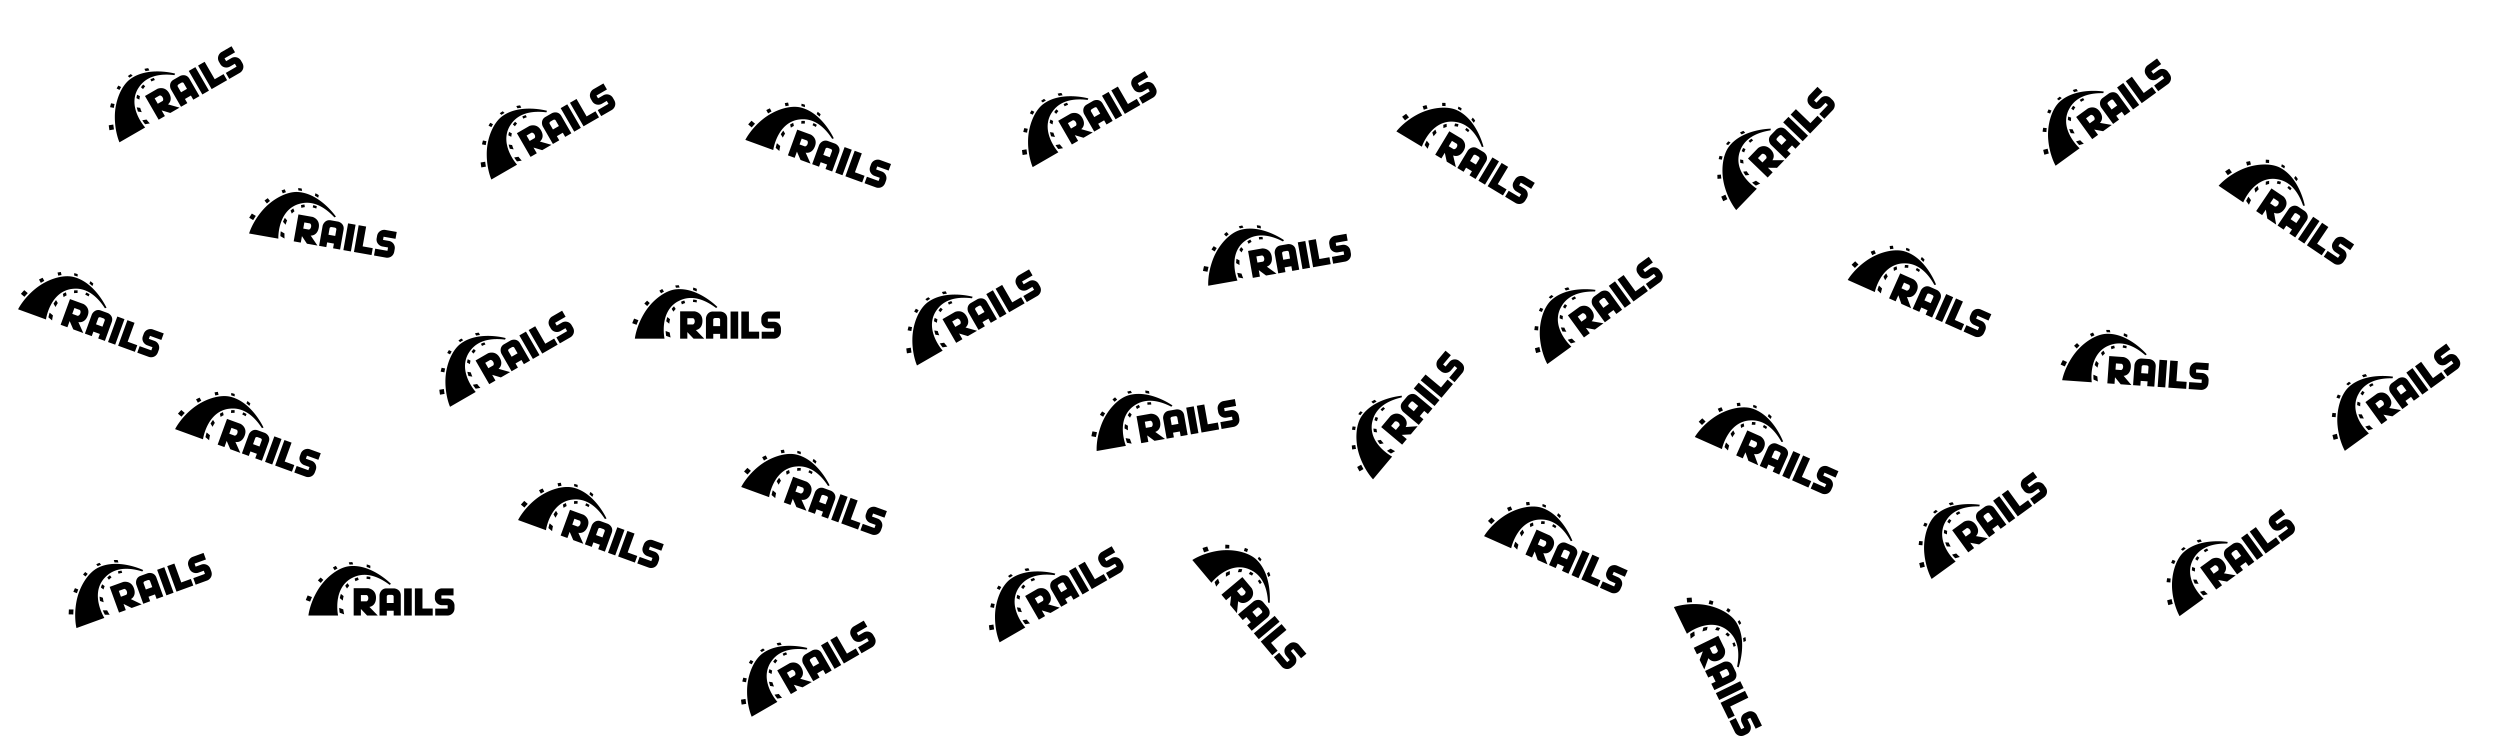 <svg xmlns="http://www.w3.org/2000/svg" viewBox="0 0 605 180"><title>rails</title><g fill-rule="evenodd"><path d="M42.372 17.824l.005-.014zm12.275-.181l.84 1.455 2.575-1.486c.527-.304 1.205-1.221.6-2.341l-.324-.563a1.696 1.696 0 0 0-2.328-.65l-1.284.74-.39-.675 2.543-1.468-.845-1.464-2.44 1.41c-.63.363-1.166 1.38-.595 2.37l.292.506c.571.989 1.699 1.014 2.336.646 1.776-1.015-.425.245 1.213-.7l.408.707-2.601 1.513zm-13.998 7.61s1.308-.916.26-2.734c-1.05-1.817-2.817-1.022-2.817-1.022l-3.007 1.736 3.31 5.734 1.512-.873-.799-1.383 2.106.628 2.236-1.29-2.8-.796zm-1.26-.838l-1.205.695-.757-1.31 1.213-.7s.413-.067.714.456c.302.522.035.859.035.859zm4.127-5.996l-1.535.886c-1.094.632-.88 1.859-.6 2.341l2.423 4.198 1.535-.886-.58-1.006 1.44-.832.58 1.006 1.489-.86-2.424-4.197c-.706-1.222-1.95-.869-2.328-.65zm1.746 3.077l-1.449.836-.803-1.39s-.181-.314.299-.592l.527-.304c.426-.246.614.063.614.063l.804 1.392.008-.005zm.42-4.327l1.598-.923 3.287 5.693-1.599.923-3.287-5.693zm6.279 2.003l-2.438-4.222-1.59.919 2.438 4.221.85 1.472 1.59-.918 2.149-1.241-.85-1.472-2.15 1.241zM28.908 34.444l6.22-3.591s-4.388-4.854-1.747-9.37c.612-.922 2.425-4.092 8.847-3.296.072-.203.15-.376.15-.376S35.874 16 31.585 19.099c-2.178 1.536-3.766 5.294-3.794 9.064-.029 3.769 1.117 6.28 1.117 6.28zm7.244-17.381l-.28-.557c-.094 0-.346.018-.926.16l.275.548c.31-.061.618-.11.93-.151zm.236 2.136l.261.525c.265-.142.543-.26.835-.353l-.256-.517a6.31 6.31 0 0 0-.84.345zm-4.361-.827l.078-.045-.44-.4c-.245.141-.487.303-.728.485l.423.388c.215-.156.438-.296.667-.428zm2.086 2.741l.501.45c.164-.244.336-.472.523-.676l-.48-.43a6.507 6.507 0 0 0-.544.656zm-4.795-.05l-.675-.351a14.37 14.37 0 0 0-.415.7l.688.354c.13-.247.257-.481.402-.704zm3.703 2.686l.712.36c.018-.277.068-.553.135-.838l-.67-.343a5.097 5.097 0 0 0-.177.821zm.353 3.249l.935.146a7.56 7.56 0 0 1-.378-1.036l-.831-.131c.07.356.17.695.274 1.02zm-5.653-1.83l-.847-.175c-.089.319-.17.634-.235.94l.913.18c.04-.313.096-.634.169-.944zm-.303 4.968l-1.1.185c.05.432.117.93.163 1.192l1.1-.185a32.758 32.758 0 0 1-.163-1.192zm7.017-1.028c.262.417.501.74.68.959l1.144-.2a12.51 12.51 0 0 1-.792-.936l-1.032.177zM81.28 52.43l.012-.009zm9.52 7.75l-.292 1.656 2.927.516c.6.106 1.709-.161 1.965-1.408l.113-.64a1.696 1.696 0 0 0-1.365-1.994l-1.46-.257.136-.769 2.892.51.293-1.664-2.775-.49c-.716-.126-1.78.309-1.979 1.434l-.102.576c-.198 1.125.65 1.868 1.375 1.996 2.012.364-.484-.085 1.378.243l-.142.805-2.964-.514zm-15.615-3.168s1.591.14 1.955-1.927c.365-2.067-1.5-2.594-1.5-2.594l-3.42-.603-1.149 6.52 1.72.303.276-1.572 1.21 1.835 2.542.448-1.634-2.41zm-.427-1.452l-1.37-.241.263-1.49 1.379.242s.359.215.254.809c-.105.594-.526.68-.526.68zm7.016-1.94l-1.745-.308c-1.245-.22-1.869.859-1.966 1.407l-.841 4.774 1.745.308.202-1.143 1.638.289-.201 1.143 1.692.298.842-4.774c.245-1.39-.936-1.918-1.366-1.994zm-.64 3.48l-1.648-.291.279-1.582s.063-.357.609-.26l.6.105c.483.085.43.444.43.444l-.28 1.582.01.001zm3.102-3.046l1.818.32-1.142 6.475-1.817-.32 1.141-6.475zm3.523 5.571l.846-4.8-1.808-.32-.847 4.801-.295 1.674 1.809.319 2.444.43.295-1.673-2.444-.43zm-27.476-3.119l7.073 1.247s-.241-6.539 4.685-8.3c1.061-.313 4.487-1.576 8.895 3.161.186-.109.357-.192.357-.192s-3.818-5.567-9.096-5.95c-2.656-.223-6.288 1.635-8.733 4.504-2.444 2.87-3.181 5.53-3.181 5.53zm16.721-8.659l.144-.606c-.072-.06-.277-.209-.812-.473l-.142.597c.278.153.545.313.81.482zm-1.192 1.79l-.138.569c.294.061.583.15.867.266l.136-.56a6.31 6.31 0 0 0-.865-.276zm-2.81-3.438l.09.016-.08-.59a7.104 7.104 0 0 0-.87-.096l.075.57c.265.018.526.054.785.1zm-.163 3.441l.094.667c.283-.082.562-.146.836-.182l-.09-.639c-.321.038-.599.093-.84.154zm-3.64-3.122l-.292-.702c-.245.08-.5.167-.768.27l.299.713c.259-.105.507-.203.76-.28zm1.109 4.439l.314.734c.192-.202.408-.38.642-.556l-.293-.693c-.24.156-.465.333-.663.515zm-1.817 2.716l.622.713a7.56 7.56 0 0 1 .376-1.037l-.552-.635a8.979 8.979 0 0 0-.446.959zm-3.156-5.036l-.535-.679c-.274.188-.538.377-.784.57l.583.725c.232-.214.481-.425.736-.616zm-3.424 3.611l-.962-.565c-.24.363-.508.787-.641 1.018l.962.566c.17-.29.438-.706.64-1.019zm6.036 3.724a9.63 9.63 0 0 0-.096 1.17l1.005.583a12.51 12.51 0 0 1-.005-1.226l-.904-.527zM132.372 26.824l.005-.014zm12.275-.181l.84 1.455 2.575-1.486c.527-.304 1.205-1.221.6-2.341l-.324-.563a1.696 1.696 0 0 0-2.328-.65l-1.284.74-.39-.675 2.543-1.468-.845-1.464-2.44 1.41c-.63.363-1.166 1.38-.595 2.37l.292.506c.571.989 1.699 1.014 2.336.646 1.776-1.015-.425.245 1.213-.7l.408.707-2.601 1.513zm-13.998 7.61s1.308-.916.26-2.734c-1.05-1.817-2.817-1.022-2.817-1.022l-3.007 1.736 3.31 5.734 1.512-.873-.799-1.383 2.106.628 2.236-1.29-2.8-.796zm-1.26-.838l-1.205.695-.757-1.31 1.213-.7s.413-.067.714.456c.302.522.035.859.035.859zm4.127-5.996l-1.535.886c-1.094.632-.88 1.859-.6 2.341l2.423 4.198 1.535-.886-.58-1.006 1.44-.832.58 1.006 1.489-.86-2.424-4.197c-.706-1.222-1.95-.869-2.328-.65zm1.746 3.077l-1.449.836-.803-1.39s-.181-.314.299-.592l.527-.304c.426-.246.614.063.614.063l.804 1.392.008-.005zm.42-4.327l1.598-.923 3.287 5.693-1.599.923-3.287-5.693zm6.279 2.003l-2.438-4.222-1.59.919 2.438 4.221.85 1.472 1.59-.918 2.149-1.241-.85-1.472-2.15 1.241zm-23.053 15.272l6.22-3.591s-4.388-4.854-1.747-9.37c.612-.922 2.425-4.092 8.847-3.296.072-.203.15-.376.15-.376s-6.504-1.81-10.793 1.288c-2.178 1.536-3.766 5.294-3.794 9.064-.029 3.769 1.117 6.28 1.117 6.28zm7.244-17.381l-.28-.557c-.094 0-.346.018-.926.16l.275.548c.31-.061.618-.11.93-.151zm.236 2.136l.261.525c.265-.142.543-.26.835-.353l-.256-.517a6.31 6.31 0 0 0-.84.345zm-4.361-.827l.078-.045-.44-.4c-.245.141-.487.303-.728.485l.423.388c.215-.156.438-.296.667-.428zm2.086 2.741l.501.45c.164-.244.336-.472.523-.676l-.48-.43a6.507 6.507 0 0 0-.544.656zm-4.795-.05l-.675-.351a14.37 14.37 0 0 0-.415.7l.688.354c.13-.247.257-.481.402-.704zm3.703 2.686l.712.36c.018-.277.068-.553.135-.838l-.67-.343a5.097 5.097 0 0 0-.177.821zm.353 3.249l.935.146a7.56 7.56 0 0 1-.378-1.036l-.831-.131c.07.356.17.695.274 1.02zm-5.653-1.83l-.847-.175c-.089.319-.17.634-.235.94l.913.18c.04-.313.096-.634.169-.944zm-.303 4.968l-1.1.185c.05.432.117.93.163 1.192l1.1-.185a32.758 32.758 0 0 1-.163-1.192zm7.017-1.028c.262.417.501.74.68.959l1.144-.2a12.51 12.51 0 0 1-.792-.936l-1.032.177zM201.762 33.483l.014-.006zm8.03 9.286l-.575 1.58 2.793 1.016c.573.209 1.71.139 2.18-1.044l.222-.611a1.696 1.696 0 0 0-.998-2.201l-1.392-.507.266-.733 2.76 1.004.578-1.588-2.649-.964c-.683-.249-1.807-.005-2.197 1.068l-.2.55c-.391 1.073.314 1.952 1.006 2.204 1.92.708-.46-.168 1.316.479l-.28.768-2.83-1.02zm-14.827-5.831s1.542.413 2.26-1.559c.718-1.972-1.027-2.814-1.027-2.814l-3.263-1.188-2.264 6.221 1.64.597.546-1.5.872 2.016 2.426.884-1.19-2.657zm-.169-1.504l-1.307-.476.518-1.422 1.315.479s.317.273.11.84c-.206.567-.636.579-.636.579zm7.247-.693l-1.666-.606c-1.187-.432-1.99.521-2.18 1.045l-1.657 4.554 1.665.607.397-1.091 1.564.569-.397 1.09 1.614.588 1.658-4.554c.483-1.327-.588-2.052-.998-2.202zm-1.236 3.315l-1.572-.572.55-1.51s.124-.34.645-.15l.572.208c.461.168.346.512.346.512l-.55 1.51.01.002zm3.585-2.46l1.734.632-2.248 6.177-1.734-.63 2.248-6.179zm2.502 6.099l1.667-4.581-1.726-.628-1.667 4.58-.581 1.597 1.725.628 2.332.85.582-1.598-2.332-.848zm-26.517-7.843l6.749 2.456s.898-6.481 6.055-7.361c1.1-.124 4.693-.773 8.211 4.658.202-.075.385-.127.385-.127s-2.794-6.145-7.924-7.44c-2.577-.68-6.477.519-9.383 2.92-2.905 2.401-4.093 4.894-4.093 4.894zm17.97-5.624l.248-.572c-.061-.072-.237-.254-.718-.607l-.244.563c.247.2.482.403.715.616zm-1.484 1.555l-.235.537c.28.111.548.249.808.412l.231-.528a6.31 6.31 0 0 0-.804-.421zm-2.17-3.873l.085.03.023-.594a7.104 7.104 0 0 0-.839-.246l-.025.574c.257.064.508.146.756.236zm-.759 3.36l-.023.674c.293-.032.579-.047.855-.035l.022-.644a6.507 6.507 0 0 0-.854.005zm-3.043-3.706l-.165-.742a14.37 14.37 0 0 0-.803.132l.17.754c.273-.059.535-.112.798-.144zm.322 4.564l.182.777c.224-.165.468-.304.729-.436l-.168-.733a5.097 5.097 0 0 0-.743.392zm-2.261 2.358l.488.81a7.56 7.56 0 0 1 .551-.955l-.434-.721a8.979 8.979 0 0 0-.605.866zm-2.233-5.506l-.41-.762c-.301.137-.594.278-.87.424l.448.816c.265-.17.547-.335.832-.478zm-4 2.961l-.849-.724c-.299.316-.637.687-.808.892l.849.724c.219-.256.554-.619.808-.892zm5.298 4.715a9.63 9.63 0 0 0-.298 1.137l.889.748c.047-.368.11-.78.208-1.209l-.799-.676zM263.372 23.824l.005-.014zm12.275-.181l.84 1.455 2.575-1.486c.527-.304 1.205-1.221.6-2.341l-.324-.563a1.696 1.696 0 0 0-2.328-.65l-1.284.74-.39-.675 2.543-1.468-.845-1.464-2.44 1.41c-.63.363-1.166 1.38-.595 2.37l.292.506c.571.989 1.699 1.014 2.336.646 1.776-1.015-.425.245 1.213-.7l.408.707-2.601 1.513zm-13.998 7.61s1.308-.916.26-2.734c-1.05-1.817-2.817-1.022-2.817-1.022l-3.007 1.736 3.31 5.734 1.512-.873-.799-1.383 2.106.628 2.236-1.29-2.8-.796zm-1.26-.838l-1.205.695-.757-1.31 1.213-.7s.413-.067.714.456c.302.522.035.859.035.859zm4.127-5.996l-1.535.886c-1.094.632-.88 1.859-.6 2.341l2.423 4.198 1.535-.886-.58-1.006 1.44-.832.58 1.006 1.489-.86-2.424-4.197c-.706-1.222-1.95-.869-2.328-.65zm1.746 3.077l-1.449.836-.803-1.39s-.181-.314.299-.592l.527-.304c.426-.246.614.063.614.063l.804 1.392.008-.005zm.42-4.327l1.598-.923 3.287 5.693-1.599.923-3.287-5.693zm6.279 2.003l-2.438-4.222-1.59.919 2.438 4.221.85 1.472 1.59-.918 2.149-1.241-.85-1.472-2.15 1.241zm-23.053 15.272l6.22-3.591s-4.388-4.854-1.747-9.37c.612-.922 2.425-4.092 8.847-3.296.072-.203.15-.376.15-.376s-6.504-1.81-10.793 1.288c-2.178 1.536-3.766 5.294-3.794 9.064-.029 3.769 1.117 6.28 1.117 6.28zm7.244-17.381l-.28-.557c-.094 0-.346.018-.926.16l.275.548c.31-.061.618-.11.93-.151zm.236 2.136l.261.525c.265-.142.543-.26.835-.353l-.256-.517a6.31 6.31 0 0 0-.84.345zm-4.361-.827l.078-.045-.44-.4c-.245.141-.487.303-.728.485l.423.388c.215-.156.438-.296.667-.428zm2.086 2.741l.501.45c.164-.244.336-.472.523-.676l-.48-.43a6.507 6.507 0 0 0-.544.656zm-4.795-.05l-.675-.351a14.37 14.37 0 0 0-.415.7l.688.354c.13-.247.257-.481.402-.704zm3.703 2.686l.712.36c.018-.277.068-.553.135-.838l-.67-.343a5.097 5.097 0 0 0-.177.821zm.353 3.249l.935.146a7.56 7.56 0 0 1-.378-1.036l-.831-.131c.07.356.17.695.274 1.02zm-5.653-1.83l-.847-.175c-.089.319-.17.634-.235.94l.913.18c.04-.313.096-.634.169-.944zm-.303 4.968l-1.1.185c.05.432.117.93.163 1.192l1.1-.185a32.758 32.758 0 0 1-.163-1.192zm7.017-1.028c.262.417.501.74.68.959l1.144-.2a12.51 12.51 0 0 1-.792-.936l-1.032.177zM358.992 35.518c.014-.004.015-.003.015-.003zm6.11 10.648l-.866 1.44 2.548 1.532c.522.314 1.653.462 2.34-.61l.334-.557c.56-.931.141-1.93-.56-2.351l-1.27-.763.402-.669 2.517 1.512.87-1.448-2.416-1.452c-.623-.374-1.772-.35-2.36.63l-.302.5c-.588.98-.063 1.977.568 2.357 1.748 1.061-.421-.253 1.2.72l-.421.701-2.584-1.542zm-13.442-8.553s1.435.7 2.516-1.099-.47-2.959-.47-2.959l-2.977-1.788-3.41 5.675 1.496.899.823-1.37.47 2.147 2.214 1.33-.662-2.835zm.121-1.509l-1.192-.716.78-1.297 1.2.72s.258.33-.052.847c-.311.517-.736.446-.736.446zm7.246.703l-1.52-.913c-1.083-.65-2.051.132-2.338.61l-2.497 4.155 1.52.913.598-.995 1.426.856-.598.995 1.473.885 2.496-4.154c.727-1.21-.186-2.127-.56-2.352zm-1.845 3.019l-1.434-.862.827-1.377s.187-.31.662-.025l.522.314c.42.253.242.568.242.568l-.827 1.377.008.005zm3.988-1.731l1.582.95-3.386 5.636-1.582-.951 3.386-5.635zm1.292 6.463l2.51-4.178-1.573-.946-2.511 4.179-.875 1.456 1.574.946 2.127 1.278.875-1.456-2.127-1.279zM337.929 31.8l6.156 3.699s2.118-6.191 7.349-6.07c1.103.088 4.754.136 7.171 6.139.212-.035.402-.051.402-.051s-1.57-6.566-6.36-8.815c-2.399-1.16-6.456-.727-9.766 1.075-3.31 1.803-4.952 4.023-4.952 4.023zm18.714-2.091l.351-.515c-.046-.082-.184-.294-.588-.733l-.347.507c.204.242.396.487.584.74zm-1.755 1.242l-.332.483c.252.162.49.349.714.559l.328-.475a6.31 6.31 0 0 0-.71-.567zm-1.39-4.215l.077.046.136-.579c-.241-.145-.5-.279-.777-.402l-.134.559c.24.112.471.24.697.376zm-1.387 3.153l-.15.657c.293.025.576.065.845.129l.144-.628a6.507 6.507 0 0 0-.839-.158zm-2.28-4.219l-.02-.76a14.37 14.37 0 0 0-.814-.023l.024.773c.28-.006.546-.008.81.01zm-.554 4.542l.03.798c.251-.12.517-.21.799-.29l-.026-.751c-.28.06-.553.144-.803.243zm-2.67 1.884l.325.889a7.56 7.56 0 0 1 .723-.833l-.288-.791a8.979 8.979 0 0 0-.76.735zm-1.142-5.832l-.256-.826c-.322.078-.637.16-.936.251l.285.886c.293-.117.6-.224.907-.31zm-4.49 2.144l-.696-.872c-.354.253-.756.552-.963.72l.695.873c.264-.21.662-.501.963-.72zm4.3 5.64a9.63 9.63 0 0 0-.509 1.058l.73.905c.116-.353.256-.745.434-1.148l-.655-.816zM428.525 31.152v-.015zm11.75-3.558l1.209 1.168 2.065-2.138c.423-.439.822-1.507-.068-2.417l-.467-.451a1.696 1.696 0 0 0-2.417.016l-1.03 1.066-.56-.541 2.039-2.113-1.216-1.174-1.958 2.028c-.505.523-.74 1.648.082 2.442l.42.406c.822.793 1.913.507 2.424-.023 1.428-1.465-.34.353.973-1.007l.587.567-2.083 2.171zm-11.358 11.174s1.005-1.241-.505-2.7c-1.51-1.457-2.988-.206-2.988-.206l-2.413 2.498 4.763 4.6 1.212-1.256-1.149-1.11 2.198.024 1.793-1.857-2.911.007zm-1.443-.458l-.966 1-1.089-1.051.973-1.007s.378-.178.813.241c.434.42.27.817.27.817zm2.315-6.902l-1.231 1.275c-.878.91-.333 2.03.068 2.416l3.486 3.367 1.232-1.275-.835-.806 1.155-1.197.835.807 1.194-1.236-3.487-3.368c-1.015-.98-2.114-.297-2.417.017zm2.526 2.477l-1.162 1.204-1.155-1.116s-.26-.252.124-.65l.423-.439c.341-.353.608-.108.608-.108l1.156 1.116.006-.007zm-.79-4.275l1.283-1.328 4.729 4.567-1.282 1.328-4.73-4.567zm6.59.195l-3.507-3.387-1.276 1.321 3.507 3.387 1.222 1.18 1.276-1.32 1.724-1.786-1.223-1.18-1.724 1.785zm-17.95 21.034l4.988-5.166s-5.556-3.457-4.262-8.526c.335-1.055 1.203-4.601 7.596-5.607.013-.214.04-.403.04-.403s-6.75.053-10.02 4.214c-1.67 2.077-2.16 6.127-1.149 9.758 1.012 3.631 2.806 5.73 2.806 5.73zm2.171-18.704l-.422-.459c-.09.027-.328.113-.846.409l.415.452c.282-.145.564-.277.853-.402zm.816 1.988l.396.433c.215-.21.45-.4.705-.57l-.389-.426a6.31 6.31 0 0 0-.712.563zm-4.42.408l.063-.066-.534-.263a7.104 7.104 0 0 0-.566.667l.514.256c.163-.209.34-.405.523-.594zm2.761 2.06l.606.294c.09-.28.193-.547.316-.795l-.58-.281a6.507 6.507 0 0 0-.342.781zm-4.624 1.272l-.745-.15a14.37 14.37 0 0 0-.205.786l.758.151c.057-.273.115-.533.192-.787zm4.3 1.562l.785.15a5.133 5.133 0 0 1-.102-.843l-.738-.145c-.005.286.016.572.056.838zm1.236 3.025l.939-.117a7.56 7.56 0 0 1-.65-.892l-.835.103c.165.324.356.622.546.906zm-5.94-.2l-.862.065c.003.331.012.656.034.968l.927-.078a9.352 9.352 0 0 1-.098-.954zm1.08 4.859l-1.007.48c.167.403.368.862.486 1.102l1.006-.481c-.145-.305-.34-.758-.485-1.101zm6.462-2.922c.366.328.685.573.917.734l1.045-.507a12.51 12.51 0 0 1-1.02-.682l-.942.455zM509.11 22.17c.002-.015.002-.014.003-.014zm12.188-1.463l.988 1.36 2.405-1.748c.493-.358 1.071-1.34.353-2.391l-.382-.526a1.696 1.696 0 0 0-2.383-.403l-1.199.87-.458-.63 2.375-1.726-.993-1.368-2.28 1.657c-.589.427-1.015 1.495-.344 2.419l.344.473c.671.924 1.795.831 2.39.398 1.66-1.195-.397.289 1.133-.823l.48.661-2.429 1.777zm-13.125 9.03s1.205-1.047-.028-2.745c-1.234-1.697-2.908-.722-2.908-.722l-2.81 2.04 3.892 5.357 1.412-1.026-.938-1.292 2.16.405 2.088-1.517-2.868-.5zm-1.341-.7l-1.126.817-.89-1.224 1.133-.823s.404-.11.759.378c.355.489.124.852.124.852zm3.478-6.395l-1.434 1.042c-1.023.742-.68 1.94-.353 2.39l2.849 3.922 1.434-1.042-.682-.939 1.346-.978.682.94 1.39-1.01-2.849-3.922c-.83-1.142-2.03-.66-2.383-.403zm2.057 2.878l-1.353.983-.944-1.3s-.213-.293.236-.619l.492-.358c.397-.288.618 0 .618 0l.944 1.3.007-.006zm-.035-4.348l1.493-1.085 3.865 5.32-1.493 1.084-3.865-5.319zm6.455 1.336l-2.866-3.944-1.485 1.08 2.865 3.944.999 1.375 1.486-1.08 2.008-1.459-1-1.374-2.007 1.458zm-21.33 17.598l5.81-4.221s-4.871-4.37-2.717-9.137c.513-.98 1.984-4.322 8.454-4.202.05-.21.11-.39.11-.39s-6.657-1.12-10.599 2.41c-2.005 1.755-3.192 5.659-2.826 9.41.366 3.751 1.768 6.13 1.768 6.13zm5.387-18.043l-.336-.525c-.094.01-.343.054-.905.256l.331.517c.303-.094.604-.175.91-.248zm.458 2.1l.315.495c.248-.169.512-.315.793-.439l-.309-.487a6.31 6.31 0 0 0-.799.431zm-4.424-.366l.074-.054-.48-.351a7.104 7.104 0 0 0-.674.558l.462.341c.197-.177.405-.34.618-.494zm2.362 2.508l.545.395c.137-.26.285-.505.45-.728l-.523-.378a6.507 6.507 0 0 0-.472.71zm-4.775.45l-.707-.278a14.37 14.37 0 0 0-.34.74l.721.28c.104-.26.206-.506.326-.742zm3.964 2.285l.746.284c-.011-.278.01-.558.046-.848l-.702-.27c-.054.28-.083.565-.09.834zm.691 3.194l.945.048a7.56 7.56 0 0 1-.484-.992l-.84-.043c.106.347.241.673.38.987zm-5.814-1.228l-.86-.087c-.055.327-.103.649-.135.96l.926.084c.007-.315.03-.641.07-.957zm.219 4.971l-1.075.3c.095.424.213.912.287 1.168l1.075-.299c-.09-.325-.203-.805-.287-1.169zm6.871-1.755c.304.387.576.684.776.882l1.117-.318a12.51 12.51 0 0 1-.886-.848l-1.007.284zM557.749 49.773l.014-.002zm5.544 10.953l-.94 1.394 2.464 1.662c.505.34 1.627.548 2.368-.486l.364-.539c.607-.9.242-1.92-.436-2.377l-1.229-.83.436-.646 2.435 1.642.945-1.4-2.337-1.577c-.603-.406-1.752-.442-2.39.505l-.328.485c-.638.946-.167 1.97.444 2.382 1.69 1.152-.407-.274 1.16.783l-.456.677-2.5-1.675zm-12.976-9.245s1.397.774 2.57-.965c1.174-1.74-.315-2.98-.315-2.98l-2.879-1.941-3.702 5.488 1.447.976.893-1.324.358 2.168 2.14 1.444-.512-2.866zm.2-1.5l-1.153-.778.847-1.254 1.16.782s.241.342-.096.843c-.338.5-.758.407-.758.407zm7.2 1.081l-1.47-.991c-1.048-.707-2.056.024-2.368.486l-2.71 4.019 1.47.991.648-.962 1.38.93-.65.962 1.425.961 2.71-4.018c.79-1.17-.074-2.134-.436-2.378zm-2.002 2.918l-1.386-.935.898-1.332s.202-.3.662.01l.505.34c.407.275.212.58.212.58l-.898 1.332.007.005zm4.074-1.52l1.53 1.032-3.676 5.45-1.53-1.031 3.676-5.45zm.952 6.523l2.726-4.042-1.523-1.027-2.726 4.042-.95 1.409 1.523 1.026 2.057 1.388.95-1.409-2.057-1.387zm-23.832-14.025l5.954 4.016s2.44-6.072 7.657-5.678c1.096.146 4.74.386 6.84 6.507.213-.024.404-.03.404-.03s-1.224-6.64-5.89-9.136c-2.335-1.284-6.41-1.064-9.81.563-3.4 1.626-5.155 3.758-5.155 3.758zm18.797-1.11l.379-.495c-.042-.084-.168-.303-.55-.762l-.373.488c.192.252.37.507.544.77zm-1.816 1.15l-.358.464c.244.176.472.375.684.596l.352-.457a6.31 6.31 0 0 0-.678-.603zm-1.169-4.283l.076.05.166-.57a7.104 7.104 0 0 0-.755-.442l-.163.55c.234.125.458.265.676.412zm-1.549 3.077l-.185.648c.291.04.572.095.838.173l.176-.62a6.507 6.507 0 0 0-.829-.201zm-2.056-4.333l.02-.76a14.37 14.37 0 0 0-.812-.065l-.017.773c.28.009.546.02.809.052zm-.792 4.507l-.012.798c.258-.106.528-.181.814-.247l.014-.752c-.283.045-.56.115-.816.2zm-2.764 1.741l.278.905a7.56 7.56 0 0 1 .766-.794l-.247-.805c-.29.219-.55.458-.797.694zm-.835-5.883l-.213-.838c-.326.06-.644.126-.947.201l.237.9c.299-.101.612-.192.923-.263zm-4.597 1.906l-.649-.908c-.366.235-.784.513-1 .67l.649.908c.274-.196.687-.466 1-.67zm4 5.857a9.63 9.63 0 0 0-.564 1.03l.681.942c.135-.346.295-.73.494-1.123l-.611-.85zM25.762 74.483l.014-.006zm8.03 9.286l-.575 1.58 2.793 1.016c.573.209 1.71.139 2.18-1.044l.222-.611a1.696 1.696 0 0 0-.998-2.201l-1.392-.507.266-.733 2.76 1.004.578-1.588-2.649-.964c-.683-.249-1.807-.005-2.197 1.068l-.2.55c-.391 1.073.314 1.952 1.006 2.204 1.92.708-.46-.168 1.316.479l-.28.768-2.83-1.02zm-14.827-5.831s1.542.413 2.26-1.559c.718-1.972-1.027-2.814-1.027-2.814l-3.263-1.188-2.264 6.221 1.64.597.546-1.5.872 2.016 2.426.884-1.19-2.657zm-.169-1.504l-1.307-.476.518-1.422 1.315.479s.317.273.11.84c-.206.567-.636.579-.636.579zm7.247-.693l-1.666-.606c-1.187-.432-1.99.521-2.18 1.045l-1.657 4.554 1.665.607.397-1.091 1.564.569-.397 1.09 1.614.588 1.658-4.554c.483-1.327-.588-2.052-.998-2.202zm-1.236 3.315l-1.572-.572.55-1.51s.124-.34.645-.15l.572.208c.461.168.346.512.346.512l-.55 1.51.01.002zm3.585-2.46l1.734.632-2.248 6.177-1.734-.63 2.248-6.179zm2.502 6.099l1.667-4.581-1.726-.628-1.667 4.58-.581 1.597 1.725.628 2.332.85.582-1.598-2.332-.848zM4.377 74.852l6.749 2.456s.898-6.481 6.055-7.361c1.1-.124 4.693-.773 8.211 4.658.202-.075.385-.127.385-.127s-2.794-6.145-7.924-7.44c-2.577-.68-6.477.519-9.383 2.92-2.905 2.401-4.093 4.894-4.093 4.894zm17.97-5.624l.248-.572c-.061-.072-.237-.254-.718-.607l-.244.563c.247.2.482.403.715.616zm-1.484 1.555l-.235.537c.28.111.548.249.808.412l.231-.528a6.31 6.31 0 0 0-.804-.421zm-2.17-3.873l.085.03.023-.594a7.104 7.104 0 0 0-.839-.246l-.025.574c.257.064.508.146.756.236zm-.759 3.36l-.023.674c.293-.032.579-.047.855-.035l.022-.644a6.507 6.507 0 0 0-.854.005zm-3.043-3.706l-.165-.742a14.37 14.37 0 0 0-.803.132l.17.754c.273-.059.535-.112.798-.144zm.322 4.564l.182.777c.224-.165.468-.304.729-.436l-.168-.733a5.097 5.097 0 0 0-.743.392zm-2.261 2.358l.488.81a7.56 7.56 0 0 1 .551-.955l-.434-.721a8.979 8.979 0 0 0-.605.866zm-2.233-5.506l-.41-.762c-.301.137-.594.278-.87.424l.448.816c.265-.17.547-.335.832-.478zm-4 2.961l-.849-.724c-.299.316-.637.687-.808.892l.849.724c.219-.256.554-.619.808-.892zm5.298 4.715a9.63 9.63 0 0 0-.298 1.137l.889.748c.047-.368.11-.78.208-1.209l-.799-.676zM122.372 81.824l.005-.014zm12.275-.181l.84 1.455 2.575-1.486c.527-.304 1.205-1.221.6-2.341l-.324-.563a1.696 1.696 0 0 0-2.328-.65l-1.284.74-.39-.675 2.543-1.468-.845-1.464-2.44 1.41c-.63.363-1.166 1.38-.595 2.37l.292.506c.571.989 1.699 1.014 2.336.646 1.776-1.015-.425.245 1.213-.7l.408.707-2.601 1.513zm-13.998 7.61s1.308-.916.26-2.734c-1.05-1.817-2.817-1.022-2.817-1.022l-3.007 1.736 3.31 5.734 1.512-.873-.799-1.383 2.106.628 2.236-1.29-2.8-.796zm-1.26-.838l-1.205.695-.757-1.31 1.213-.7s.413-.067.714.456c.302.522.035.859.035.859zm4.127-5.996l-1.535.886c-1.094.632-.88 1.859-.6 2.341l2.423 4.198 1.535-.886-.58-1.006 1.44-.832.58 1.006 1.489-.86-2.424-4.197c-.706-1.222-1.95-.869-2.328-.65zm1.746 3.077l-1.449.836-.803-1.39s-.181-.314.299-.592l.527-.304c.426-.246.614.063.614.063l.804 1.392.008-.005zm.42-4.327l1.598-.923 3.287 5.693-1.599.923-3.287-5.693zm6.279 2.003l-2.438-4.222-1.59.919 2.438 4.221.85 1.472 1.59-.918 2.149-1.241-.85-1.472-2.15 1.241zm-23.053 15.272l6.22-3.591s-4.388-4.854-1.747-9.37c.612-.922 2.425-4.092 8.847-3.296.072-.203.15-.376.15-.376s-6.504-1.81-10.793 1.288c-2.178 1.536-3.766 5.294-3.794 9.064-.029 3.769 1.117 6.28 1.117 6.28zm7.244-17.381l-.28-.557c-.094 0-.346.018-.926.16l.275.548c.31-.061.618-.11.93-.151zm.236 2.136l.261.525c.265-.142.543-.26.835-.353l-.256-.517a6.31 6.31 0 0 0-.84.345zm-4.361-.827l.078-.045-.44-.4c-.245.141-.487.303-.728.485l.423.388c.215-.156.438-.296.667-.428zm2.086 2.741l.501.45c.164-.244.336-.472.523-.676l-.48-.43a6.507 6.507 0 0 0-.544.656zm-4.795-.05l-.675-.351a14.37 14.37 0 0 0-.415.7l.688.354c.13-.247.257-.481.402-.704zm3.703 2.686l.712.36c.018-.277.068-.553.135-.838l-.67-.343a5.097 5.097 0 0 0-.177.821zm.353 3.249l.935.146a7.56 7.56 0 0 1-.378-1.036l-.831-.131c.07.356.17.695.274 1.02zm-5.653-1.83l-.847-.175c-.089.319-.17.634-.235.94l.913.18c.04-.313.096-.634.169-.944zm-.303 4.968l-1.1.185c.05.432.117.93.163 1.192l1.1-.185a32.758 32.758 0 0 1-.163-1.192zm7.017-1.028c.262.417.501.74.68.959l1.144-.2a12.51 12.51 0 0 1-.792-.936l-1.032.177zM173.606 74.302l.011-.01zm10.721 5.98v1.68h2.973c.61 0 1.655-.454 1.69-1.726v-.65a1.696 1.696 0 0 0-1.69-1.727h-1.482v-.78h2.937v-1.69h-2.819c-.727 0-1.7.612-1.7 1.755v.585c0 1.142.964 1.727 1.7 1.727 2.046.009-.49 0 1.4 0v.817l-3.009.01zm-15.927-.408s1.59-.14 1.59-2.238c0-2.099-1.926-2.294-1.926-2.294h-3.473v6.62h1.745v-1.596l1.51 1.597h2.581l-2.027-2.09zm-.673-1.356h-1.39v-1.514h1.4s.39.149.39.752c0 .604-.4.762-.4.762zm6.573-3.13h-1.773c-1.263 0-1.69 1.17-1.69 1.728v4.847h1.772v-1.16h1.664v1.16h1.718v-4.847c0-1.412-1.255-1.727-1.691-1.727zm-.027 3.538H172.6V77.32s0-.362.555-.362h.609c.49 0 .5.362.5.362v1.606h.009zm2.527-3.537h1.845v6.574H176.8v-6.574zm4.436 4.875v-4.875H179.4v6.574H183.718v-1.7h-2.482zm-27.6 1.699h7.182s-1.373-6.398 3.173-8.989c.99-.492 4.145-2.33 9.309 1.57.164-.14.318-.251.318-.251s-4.727-4.82-9.99-4.28c-2.655.24-5.91 2.701-7.819 5.951-1.909 3.25-2.173 5.999-2.173 5.999zm14.964-11.43l.036-.623c-.081-.046-.309-.158-.881-.325l-.037.613c.3.102.591.213.882.334zm-.864 1.968l-.036.585c.3.009.6.046.9.111l.036-.576a6.31 6.31 0 0 0-.9-.12zm-3.363-2.897h.09l-.181-.567c-.282 0-.573.019-.873.056l.173.548c.263-.028.527-.037.79-.037zm.436 3.417l.21.64c.263-.13.526-.241.79-.325l-.2-.612c-.309.092-.573.195-.8.297zm-4.127-2.442l-.41-.641c-.227.12-.463.25-.708.4l.418.65c.236-.15.463-.289.7-.41zm1.863 4.178l.437.669c.154-.232.336-.446.536-.66l-.409-.631c-.209.195-.4.409-.564.622zm-1.318 2.99l.737.594c.036-.362.1-.724.19-1.086l-.654-.53c-.118.344-.2.688-.273 1.022zm-3.982-4.41l-.645-.576c-.236.232-.464.464-.673.696l.7.613c.191-.25.4-.501.618-.734zm-2.745 4.15l-1.045-.39c-.173.4-.364.864-.455 1.114l1.045.39c.119-.315.31-.77.455-1.114zm6.59 2.619c.02.492.065.891.11 1.17l1.09.399a12.51 12.51 0 0 1-.217-1.207l-.982-.362zM235.372 71.824l.005-.014zm12.275-.181l.84 1.455 2.575-1.486c.527-.304 1.205-1.221.6-2.341l-.324-.563a1.696 1.696 0 0 0-2.328-.65l-1.284.74-.39-.675 2.543-1.468-.845-1.464-2.44 1.41c-.63.363-1.166 1.38-.595 2.37l.292.506c.571.989 1.699 1.014 2.336.646 1.776-1.015-.425.245 1.213-.7l.408.707-2.601 1.513zm-13.998 7.61s1.308-.916.26-2.734c-1.05-1.817-2.817-1.022-2.817-1.022l-3.007 1.736 3.31 5.734 1.512-.873-.799-1.383 2.106.628 2.236-1.29-2.8-.796zm-1.26-.838l-1.205.695-.757-1.31 1.213-.7s.413-.067.714.456c.302.522.035.859.035.859zm4.127-5.996l-1.535.886c-1.094.632-.88 1.859-.6 2.341l2.423 4.198 1.535-.886-.58-1.006 1.44-.832.58 1.006 1.489-.86-2.424-4.197c-.706-1.222-1.95-.869-2.328-.65zm1.746 3.077l-1.449.836-.803-1.39s-.181-.314.299-.592l.527-.304c.426-.246.614.063.614.063l.804 1.392.008-.005zm.42-4.327l1.598-.923 3.287 5.693-1.599.923-3.287-5.693zm6.279 2.003l-2.438-4.222-1.59.919 2.438 4.221.85 1.472 1.59-.918 2.149-1.241-.85-1.472-2.15 1.241zm-23.053 15.272l6.22-3.591s-4.388-4.854-1.747-9.37c.612-.922 2.425-4.092 8.847-3.296.072-.203.15-.376.15-.376s-6.504-1.81-10.793 1.288c-2.178 1.536-3.766 5.294-3.794 9.064-.029 3.769 1.117 6.28 1.117 6.28zm7.244-17.381l-.28-.557c-.094 0-.346.018-.926.16l.275.548c.31-.061.618-.11.93-.151zm.236 2.136l.261.525c.265-.142.543-.26.835-.353l-.256-.517a6.31 6.31 0 0 0-.84.345zm-4.361-.827l.078-.045-.44-.4c-.245.141-.487.303-.728.485l.423.388c.215-.156.438-.296.667-.428zm2.086 2.741l.501.45c.164-.244.336-.472.523-.676l-.48-.43a6.507 6.507 0 0 0-.544.656zm-4.795-.05l-.675-.351a14.37 14.37 0 0 0-.415.7l.688.354c.13-.247.257-.481.402-.704zm3.703 2.686l.712.36c.018-.277.068-.553.135-.838l-.67-.343a5.097 5.097 0 0 0-.177.821zm.353 3.249l.935.146a7.56 7.56 0 0 1-.378-1.036l-.831-.131c.07.356.17.695.274 1.02zm-5.653-1.83l-.847-.175c-.089.319-.17.634-.235.94l.913.18c.04-.313.096-.634.169-.944zm-.303 4.968l-1.1.185c.05.432.117.93.163 1.192l1.1-.185a32.758 32.758 0 0 1-.163-1.192zm7.017-1.028c.262.417.501.74.68.959l1.144-.2a12.51 12.51 0 0 1-.792-.936l-1.032.177zM283.732 98.135l.009-.012zm11.597 4.028l.291 1.655 2.928-.516c.6-.106 1.55-.736 1.365-1.995l-.113-.64a1.696 1.696 0 0 0-1.965-1.407l-1.459.257-.135-.768 2.891-.51-.293-1.664-2.776.489c-.716.126-1.567.899-1.369 2.024l.102.576c.198 1.124 1.249 1.533 1.974 1.405 2.016-.346-.484.086 1.378-.243l.142.805-2.961.532zm-15.757 2.363s1.543-.413 1.178-2.48c-.364-2.067-2.296-1.924-2.296-1.924l-3.42.603 1.15 6.52 1.719-.303-.278-1.573 1.764 1.31 2.543-.447-2.36-1.706zm-.898-1.218l-1.37.241-.262-1.49 1.379-.243s.41.078.515.672c.105.595-.262.82-.262.82zm5.93-4.223l-1.746.307c-1.244.22-1.462 1.446-1.365 1.995l.841 4.774 1.746-.308-.201-1.143 1.638-.29.202 1.144 1.692-.299-.842-4.773c-.245-1.39-1.535-1.483-1.965-1.407zm.587 3.488l-1.647.291-.279-1.582s-.063-.357.483-.453l.6-.106c.484-.085.555.27.555.27l.28 1.582.008-.002zm1.875-3.922l1.817-.32 1.142 6.473-1.818.32-1.141-6.473zm5.215 4.03l-.846-4.8-1.809.318.847 4.801.295 1.673 1.808-.318 2.445-.431-.295-1.674-2.445.431zm-26.885 6.466l7.072-1.247s-2.462-6.062 1.564-9.403c.89-.657 3.678-3.015 9.44-.07.137-.166.27-.303.27-.303s-5.492-3.925-10.582-2.48c-2.573.698-5.35 3.686-6.666 7.219-1.316 3.532-1.098 6.284-1.098 6.284zm12.751-13.855l-.072-.62c-.089-.03-.332-.101-.925-.166l.07.61c.314.048.62.107.927.176zm-.509 2.088l.066.583c.297-.043.6-.059.906-.047l-.064-.573a6.31 6.31 0 0 0-.908.037zm-3.815-2.269l.09-.015-.278-.527c-.278.05-.56.118-.85.207l.265.51c.255-.074.513-.129.773-.175zm1.023 3.29l.317.595c.237-.174.477-.33.723-.458l-.304-.569c-.288.145-.53.292-.736.432zm-4.489-1.689l-.514-.56a14.37 14.37 0 0 0-.629.517l.525.567c.207-.187.407-.364.618-.524zm2.561 3.792l.546.583c.112-.256.254-.498.414-.743l-.513-.55a5.097 5.097 0 0 0-.447.71zm-.779 3.173l.829.458a7.56 7.56 0 0 1-.001-1.103l-.736-.408a8.979 8.979 0 0 0-.092 1.053zm-4.687-3.652l-.736-.455c-.192.27-.376.538-.541.803l.796.482c.144-.28.307-.563.481-.83zm-1.983 4.565l-1.097-.203c-.101.423-.208.914-.254 1.176l1.097.203c.062-.332.17-.813.254-1.176zm6.946 1.434c.103.481.217.867.31 1.133l1.144.204a12.51 12.51 0 0 1-.425-1.151l-1.03-.186zM310.732 58.135l.009-.012zm11.597 4.028l.291 1.655 2.928-.516c.6-.106 1.55-.736 1.365-1.995l-.113-.64a1.696 1.696 0 0 0-1.965-1.407l-1.459.257-.135-.768 2.891-.51-.293-1.664-2.776.489c-.716.126-1.567.899-1.369 2.024l.102.576c.198 1.124 1.249 1.533 1.974 1.405 2.016-.346-.484.086 1.378-.243l.142.805-2.961.532zm-15.757 2.363s1.543-.413 1.178-2.48c-.364-2.067-2.296-1.924-2.296-1.924l-3.42.603 1.15 6.52 1.719-.303-.278-1.573 1.764 1.31 2.543-.447-2.36-1.706zm-.898-1.218l-1.37.241-.262-1.49 1.379-.243s.41.078.515.672c.105.595-.262.82-.262.82zm5.93-4.223l-1.746.307c-1.244.22-1.462 1.446-1.365 1.995l.841 4.774 1.746-.308-.201-1.143 1.638-.29.202 1.144 1.692-.299-.842-4.773c-.245-1.39-1.535-1.483-1.965-1.407zm.587 3.488l-1.647.291-.279-1.582s-.063-.357.483-.453l.6-.106c.484-.085.555.27.555.27l.28 1.582.008-.002zm1.875-3.922l1.817-.32 1.142 6.473-1.818.32-1.141-6.473zm5.215 4.03l-.846-4.8-1.809.318.847 4.801.295 1.673 1.808-.318 2.445-.431-.295-1.674-2.445.431zm-26.885 6.466l7.072-1.247s-2.462-6.062 1.564-9.403c.89-.657 3.678-3.015 9.44-.07.137-.166.27-.303.27-.303s-5.492-3.925-10.582-2.48c-2.573.698-5.35 3.686-6.666 7.219-1.316 3.532-1.098 6.284-1.098 6.284zm12.751-13.855l-.072-.62c-.089-.03-.332-.101-.925-.166l.07.61c.314.048.62.107.927.176zm-.509 2.088l.066.583c.297-.043.6-.059.906-.047l-.064-.573a6.31 6.31 0 0 0-.908.037zm-3.815-2.269l.09-.015-.278-.527c-.278.05-.56.118-.85.207l.265.51c.255-.074.513-.129.773-.175zm1.023 3.29l.317.595c.237-.174.477-.33.723-.458l-.304-.569c-.288.145-.53.292-.736.432zm-4.489-1.689l-.514-.56a14.37 14.37 0 0 0-.629.517l.525.567c.207-.187.407-.364.618-.524zm2.561 3.792l.546.583c.112-.256.254-.498.414-.743l-.513-.55a5.097 5.097 0 0 0-.447.71zm-.779 3.173l.829.458a7.56 7.56 0 0 1-.001-1.103l-.736-.408a8.979 8.979 0 0 0-.092 1.053zm-4.687-3.652l-.736-.455c-.192.27-.376.538-.541.803l.796.482c.144-.28.307-.563.481-.83zm-1.983 4.565l-1.097-.203c-.101.423-.208.914-.254 1.176l1.097.203c.062-.332.17-.813.254-1.176zm6.946 1.434c.103.481.217.867.31 1.133l1.144.204a12.51 12.51 0 0 1-.425-1.151l-1.03-.186zM386.11 70.17c.002-.015.002-.014.003-.014zm12.188-1.463l.988 1.36 2.405-1.748c.493-.358 1.071-1.34.353-2.391l-.382-.526a1.696 1.696 0 0 0-2.383-.403l-1.199.87-.458-.63 2.375-1.726-.993-1.368-2.28 1.657c-.589.427-1.015 1.495-.344 2.419l.344.473c.671.924 1.795.831 2.39.398 1.66-1.195-.397.289 1.133-.823l.48.661-2.429 1.777zm-13.125 9.03s1.205-1.047-.028-2.745c-1.234-1.697-2.908-.722-2.908-.722l-2.81 2.04 3.892 5.357 1.412-1.026-.938-1.292 2.16.405 2.088-1.517-2.868-.5zm-1.341-.7l-1.126.817-.89-1.224 1.133-.823s.404-.11.759.378c.355.489.124.852.124.852zm3.478-6.395l-1.434 1.042c-1.023.742-.68 1.94-.353 2.39l2.849 3.922 1.434-1.042-.682-.939 1.346-.978.682.94 1.39-1.01-2.849-3.922c-.83-1.142-2.03-.66-2.383-.403zm2.057 2.878l-1.353.983-.944-1.3s-.213-.293.236-.619l.492-.358c.397-.288.618 0 .618 0l.944 1.3.007-.006zm-.035-4.348l1.493-1.085 3.865 5.32-1.493 1.084-3.865-5.319zm6.455 1.336l-2.866-3.944-1.485 1.08 2.865 3.944.999 1.375 1.486-1.08 2.008-1.459-1-1.374-2.007 1.458zm-21.33 17.598l5.81-4.221s-4.871-4.37-2.717-9.137c.513-.98 1.984-4.322 8.454-4.202.05-.21.11-.39.11-.39s-6.657-1.12-10.599 2.41c-2.005 1.755-3.192 5.659-2.826 9.41.366 3.751 1.768 6.13 1.768 6.13zm5.387-18.043l-.336-.525c-.094.01-.343.054-.905.256l.331.517c.303-.094.604-.175.91-.248zm.458 2.1l.315.495c.248-.169.512-.315.793-.439l-.309-.487a6.31 6.31 0 0 0-.799.431zm-4.424-.366l.074-.054-.48-.351a7.104 7.104 0 0 0-.674.558l.462.341c.197-.177.405-.34.618-.494zm2.362 2.508l.545.395c.137-.26.285-.505.45-.728l-.523-.378a6.507 6.507 0 0 0-.472.71zm-4.775.45l-.707-.278a14.37 14.37 0 0 0-.34.74l.721.28c.104-.26.206-.506.326-.742zm3.964 2.285l.746.284c-.011-.278.01-.558.046-.848l-.702-.27c-.054.28-.083.565-.09.834zm.691 3.194l.945.048a7.56 7.56 0 0 1-.484-.992l-.84-.043c.106.347.241.673.38.987zm-5.814-1.228l-.86-.087c-.055.327-.103.649-.135.96l.926.084c.007-.315.03-.641.07-.957zm.219 4.971l-1.075.3c.095.424.213.912.287 1.168l1.075-.299c-.09-.325-.203-.805-.287-1.169zm6.871-1.755c.304.387.576.684.776.882l1.117-.318a12.51 12.51 0 0 1-.886-.848l-1.007.284zM468.505 68.876c.014-.005.014-.005.015-.004zm7.362 9.824l-.683 1.536 2.715 1.209c.557.247 1.697.257 2.248-.89l.264-.594a1.696 1.696 0 0 0-.842-2.266l-1.354-.602.317-.713 2.683 1.194.687-1.544-2.574-1.146c-.665-.296-1.803-.131-2.267.912l-.238.534c-.465 1.044.178 1.97.85 2.27 1.865.84-.448-.2 1.28.57l-.333.746-2.753-1.216zm-14.384-6.851s1.51.52 2.364-1.398c.853-1.917-.828-2.879-.828-2.879l-3.172-1.412-2.693 6.048 1.594.71.65-1.459.729 2.073 2.358 1.05-1.002-2.733zm-.063-1.512l-1.27-.566.615-1.383 1.279.57s.297.294.051.846c-.245.551-.675.533-.675.533zm7.277-.186l-1.62-.72c-1.153-.515-2.02.38-2.246.89l-1.972 4.427 1.62.721.472-1.06 1.52.677-.473 1.06 1.57.699 1.972-4.428c.574-1.29-.444-2.088-.843-2.266zm-1.464 3.221l-1.528-.68.654-1.468s.147-.33.654-.105l.556.248c.449.2.31.534.31.534l-.654 1.467.008.004zm3.748-2.204l1.686.75-2.674 6.007-1.686-.751 2.674-6.006zm2.07 6.258l1.983-4.453-1.678-.747-1.982 4.453-.692 1.553 1.678.746 2.267 1.01.691-1.553-2.267-1.009zm-25.905-9.674l6.561 2.922s1.348-6.403 6.555-6.921c1.105-.047 4.735-.444 7.866 5.22.206-.061.392-.1.392-.1s-2.358-6.325-7.386-7.974c-2.523-.86-6.497.065-9.563 2.257-3.066 2.193-4.425 4.596-4.425 4.596zm18.32-4.356l.286-.553c-.056-.076-.218-.27-.674-.656l-.282.545c.232.216.453.436.67.664zm-1.59 1.447l-.271.52c.27.13.529.286.776.468l.268-.511a6.31 6.31 0 0 0-.773-.477zm-1.895-4.014l.083.037.065-.592a7.104 7.104 0 0 0-.82-.304l-.065.57c.252.083.496.181.737.289zm-.99 3.299l-.07.67c.293-.011.58-.006.854.025l.067-.641a6.507 6.507 0 0 0-.852-.054zm-2.778-3.91l-.113-.752c-.257.018-.526.04-.81.077l.117.764c.277-.04.54-.075.806-.089zm.003 4.575l.127.789c.235-.15.488-.27.758-.384l-.117-.744c-.27.093-.532.21-.768.34zm-2.42 2.196l.43.842a7.56 7.56 0 0 1 .617-.915l-.383-.75a8.979 8.979 0 0 0-.664.823zm-1.844-5.65l-.356-.788c-.31.116-.612.236-.897.363l.39.845c.276-.152.57-.296.863-.42zm-4.196 2.676l-.797-.782c-.32.295-.683.642-.868.834l.796.781c.237-.24.596-.578.869-.833zm4.956 5.073a9.63 9.63 0 0 0-.377 1.113l.835.809c.072-.364.164-.771.291-1.192l-.75-.73zM519.5 85.76l.01-.01zm10.277 6.713l-.117 1.677 2.965.207c.608.043 1.683-.338 1.808-1.605l.045-.648a1.696 1.696 0 0 0-1.566-1.841l-1.479-.104.055-.778 2.929.205.118-1.686-2.811-.196c-.726-.051-1.739.492-1.819 1.632l-.04.583c-.08 1.14.84 1.79 1.575 1.842 2.04.152-.49-.034 1.396.098l-.057.815-3.002-.2zm-15.86-1.519s1.597-.027 1.743-2.12c.147-2.094-1.762-2.423-1.762-2.423l-3.465-.243-.461 6.605 1.74.122.112-1.594L513.218 93l2.576.18-1.877-2.226zm-.576-1.399l-1.388-.097.106-1.51 1.396.098s.38.175.338.777c-.042.603-.452.732-.452.732zm6.775-2.663l-1.769-.124c-1.26-.088-1.768 1.05-1.807 1.605l-.338 4.836 1.768.123.081-1.158 1.66.116-.081 1.158 1.714.12.338-4.835c.098-1.408-1.131-1.81-1.566-1.841zm-.274 3.527l-1.669-.116.112-1.603s.025-.361.578-.322l.608.042c.49.034.474.396.474.396l-.112 1.603h.009zm2.768-3.353l1.84.13-.458 6.557-1.841-.128.459-6.559zm4.085 5.173l.34-4.863-1.832-.128-.34 4.863-.118 1.695 1.831.128 2.476.173.119-1.695-2.476-.173zm-27.651-.23l7.164.5s-.923-6.477 3.792-8.745c1.023-.421 4.298-2.035 9.177 2.215.173-.127.335-.228.335-.228s-4.38-5.137-9.668-4.967c-2.665.056-6.083 2.284-8.214 5.392-2.132 3.11-2.586 5.833-2.586 5.833zm15.724-10.36l.08-.617c-.078-.052-.297-.18-.857-.386l-.08.609c.293.123.575.254.857.395zm-.999 1.904l-.077.581c.299.03.596.089.89.174l.077-.572a6.31 6.31 0 0 0-.89-.183zm-3.153-3.124l.09.006-.141-.578a7.104 7.104 0 0 0-.875-.005l.134.558c.265-.009.53 0 .792.019zm.197 3.439l.164.654c.272-.112.543-.204.812-.27l-.157-.625a6.507 6.507 0 0 0-.819.24zm-3.947-2.724l-.363-.668c-.235.105-.48.218-.735.349l.371.677c.246-.131.483-.254.727-.358zm1.568 4.298l.388.698c.17-.221.367-.422.581-.62l-.364-.66c-.222.18-.427.38-.605.582zm-1.524 2.89l.693.645a7.56 7.56 0 0 1 .267-1.07l-.616-.574a8.979 8.979 0 0 0-.344 1zm-3.664-4.677l-.604-.62c-.252.216-.495.432-.72.649l.656.66c.208-.237.434-.472.668-.689zm-3.029 3.95l-1.015-.463c-.2.387-.423.836-.531 1.08l1.015.462c.14-.307.362-.747.531-1.08zm6.393 3.071a9.63 9.63 0 0 0 .027 1.175l1.06.474a12.51 12.51 0 0 1-.133-1.219l-.954-.43zM579.11 91.17c.002-.015.002-.014.003-.014zm12.188-1.463l.988 1.36 2.405-1.748c.493-.358 1.071-1.34.353-2.391l-.382-.526a1.696 1.696 0 0 0-2.383-.403l-1.199.87-.458-.63 2.375-1.726-.993-1.368-2.28 1.657c-.589.427-1.015 1.495-.344 2.419l.344.473c.671.924 1.795.831 2.39.398 1.66-1.195-.397.289 1.133-.823l.48.661-2.429 1.777zm-13.125 9.03s1.205-1.047-.028-2.745c-1.234-1.697-2.908-.722-2.908-.722l-2.81 2.04 3.892 5.357 1.412-1.026-.938-1.292 2.16.405 2.088-1.517-2.868-.5zm-1.341-.7l-1.126.817-.89-1.224 1.133-.823s.404-.11.759.378c.355.489.124.852.124.852zm3.478-6.395l-1.434 1.042c-1.023.742-.68 1.94-.353 2.39l2.849 3.922 1.434-1.042-.682-.939 1.346-.978.682.94 1.39-1.01-2.849-3.922c-.83-1.142-2.03-.66-2.383-.403zm2.057 2.878l-1.353.983-.944-1.3s-.213-.293.236-.619l.492-.358c.397-.288.618 0 .618 0l.944 1.3.007-.006zm-.035-4.348l1.493-1.085 3.865 5.32-1.493 1.084-3.865-5.319zm6.455 1.336l-2.866-3.944-1.485 1.08 2.865 3.944.999 1.375 1.486-1.08 2.008-1.459-1-1.374-2.007 1.458zm-21.33 17.598l5.81-4.221s-4.871-4.37-2.717-9.137c.513-.98 1.984-4.322 8.454-4.202.05-.21.11-.39.11-.39s-6.657-1.12-10.599 2.41c-2.005 1.755-3.192 5.659-2.826 9.41.366 3.751 1.768 6.13 1.768 6.13zm5.387-18.043l-.336-.525c-.094.01-.343.054-.905.256l.331.517c.303-.094.604-.175.91-.248zm.458 2.1l.315.495c.248-.169.512-.315.793-.439l-.309-.487a6.31 6.31 0 0 0-.799.431zm-4.424-.366l.074-.054-.48-.351a7.104 7.104 0 0 0-.674.558l.462.341c.197-.177.405-.34.618-.494zm2.362 2.508l.545.395c.137-.26.285-.505.45-.728l-.523-.378a6.507 6.507 0 0 0-.472.71zm-4.775.45l-.707-.278a14.37 14.37 0 0 0-.34.74l.721.28c.104-.26.206-.506.326-.742zm3.964 2.285l.746.284c-.011-.278.01-.558.046-.848l-.702-.27c-.054.28-.083.565-.09.834zm.691 3.194l.945.048a7.56 7.56 0 0 1-.484-.992l-.84-.043c.106.347.241.673.38.987zm-5.814-1.228l-.86-.087c-.055.327-.103.649-.135.96l.926.084c.007-.315.03-.641.07-.957zm.219 4.971l-1.075.3c.095.424.213.912.287 1.168l1.075-.299c-.09-.325-.203-.805-.287-1.169zm6.871-1.755c.304.387.576.684.776.882l1.117-.318a12.51 12.51 0 0 1-.886-.848l-1.007.284zM63.762 103.483l.014-.006zm8.03 9.286l-.575 1.58 2.793 1.016c.573.209 1.71.139 2.18-1.044l.222-.611a1.696 1.696 0 0 0-.998-2.201l-1.392-.507.266-.733 2.76 1.004.578-1.588-2.649-.964c-.683-.249-1.807-.005-2.197 1.068l-.2.55c-.391 1.073.314 1.952 1.006 2.204 1.92.708-.46-.168 1.316.479l-.28.768-2.83-1.02zm-14.827-5.831s1.542.413 2.26-1.559c.718-1.972-1.027-2.814-1.027-2.814l-3.263-1.188-2.264 6.221 1.64.597.546-1.5.872 2.016 2.426.884-1.19-2.657zm-.169-1.504l-1.307-.476.518-1.422 1.315.479s.317.273.11.84c-.206.567-.636.579-.636.579zm7.247-.693l-1.666-.606c-1.187-.432-1.99.521-2.18 1.045l-1.657 4.554 1.665.607.397-1.091 1.564.569-.397 1.09 1.614.588 1.658-4.554c.483-1.327-.588-2.052-.998-2.202zm-1.236 3.315l-1.572-.572.55-1.51s.124-.34.645-.15l.572.208c.461.168.346.512.346.512l-.55 1.51.01.002zm3.585-2.46l1.734.632-2.248 6.177-1.734-.63 2.248-6.179zm2.502 6.099l1.667-4.581-1.726-.628-1.667 4.58-.581 1.597 1.725.628 2.332.85.582-1.598-2.332-.848zm-26.517-7.843l6.749 2.456s.898-6.481 6.055-7.361c1.1-.124 4.693-.773 8.211 4.658.202-.075.385-.127.385-.127s-2.794-6.145-7.924-7.44c-2.577-.68-6.477.519-9.383 2.92-2.905 2.401-4.093 4.894-4.093 4.894zm17.97-5.624l.248-.572c-.061-.072-.237-.254-.718-.607l-.244.563c.247.2.482.403.715.616zm-1.484 1.555l-.235.537c.28.111.548.249.808.412l.231-.528a6.31 6.31 0 0 0-.804-.421zm-2.17-3.873l.085.03.023-.594a7.104 7.104 0 0 0-.839-.246l-.025.574c.257.064.508.146.756.236zm-.759 3.36l-.023.674c.293-.032.579-.047.855-.035l.022-.644a6.507 6.507 0 0 0-.854.005zm-3.043-3.706l-.165-.742a14.37 14.37 0 0 0-.803.132l.17.754c.273-.059.535-.112.798-.144zm.322 4.564l.182.777c.224-.165.468-.304.729-.436l-.168-.733a5.097 5.097 0 0 0-.743.392zm-2.261 2.358l.488.81a7.56 7.56 0 0 1 .551-.955l-.434-.721a8.979 8.979 0 0 0-.605.866zm-2.233-5.506l-.41-.762c-.301.137-.594.278-.87.424l.448.816c.265-.17.547-.335.832-.478zm-4 2.961l-.849-.724c-.299.316-.637.687-.808.892l.849.724c.219-.256.554-.619.808-.892zm5.298 4.715a9.63 9.63 0 0 0-.298 1.137l.889.748c.047-.368.11-.78.208-1.209l-.799-.676zM34.653 137.964c.006-.014.007-.013.007-.013zm12.12 1.953l.575 1.58 2.793-1.018c.573-.208 1.4-.993.998-2.201l-.222-.61a1.696 1.696 0 0 0-2.18-1.045l-1.392.506-.267-.733 2.76-1.004-.578-1.588-2.649.964c-.683.249-1.388 1.157-.997 2.23l.2.55c.39 1.073 1.496 1.294 2.188 1.042 1.926-.691-.461.168 1.316-.48l.28.769-2.825 1.038zm-15.107 5.063s1.448-.675.73-2.647c-.718-1.972-2.595-1.496-2.595-1.496l-3.264 1.188 2.265 6.221 1.64-.597-.546-1.5 1.964.984 2.426-.883-2.62-1.27zm-1.095-1.044l-1.307.476-.518-1.422 1.316-.48s.418.007.624.574c.207.567-.115.852-.115.852zm5.106-5.188l-1.666.606c-1.188.432-1.189 1.678-.998 2.201l1.657 4.555 1.666-.606-.397-1.09 1.564-.57.397 1.09 1.614-.587-1.658-4.555c-.482-1.326-1.77-1.193-2.18-1.044zm1.184 3.334l-1.572.572-.55-1.51s-.123-.34.398-.53l.572-.208c.462-.168.594.17.594.17l.55 1.509.008-.003zm1.165-4.19l1.734-.63 2.249 6.177-1.735.632-2.248-6.178zm5.836 3.064l-1.667-4.58-1.726.627 1.667 4.581.582 1.597 1.725-.628 2.332-.849-.58-1.596-2.333.848zm-25.354 11.037l6.748-2.456s-3.478-5.543-.092-9.532c.762-.801 3.098-3.608 9.284-1.71.106-.186.213-.344.213-.344s-6.09-2.911-10.852-.605c-2.412 1.135-4.629 4.56-5.311 8.267-.683 3.707.01 6.38.01 6.38zm10.151-15.86l-.178-.596c-.093-.016-.345-.043-.94-.004l.175.588c.317-.006.629-.001.943.013zm-.138 2.146l.166.562c.285-.094.58-.161.884-.203l-.163-.553a6.31 6.31 0 0 0-.887.194zm-4.151-1.572l.085-.031-.365-.47a7.104 7.104 0 0 0-.8.35l.349.456c.238-.116.483-.215.73-.305zm1.578 3.062l.416.53c.203-.212.413-.407.632-.576l-.398-.507c-.258.193-.471.38-.65.553zm-4.713-.883l-.604-.463c-.172.192-.35.395-.53.618l.616.468c.17-.22.337-.43.518-.623zm3.18 3.289l.639.479c.066-.271.163-.534.278-.803l-.6-.454c-.13.255-.236.521-.317.778zm-.216 3.26l.895.307a7.56 7.56 0 0 1-.192-1.086l-.796-.274c.006.363.047.714.093 1.053zm-5.25-2.783l-.804-.32c-.142.3-.277.595-.394.885l.868.336c.093-.3.204-.608.33-.9zm-1.16 4.84l-1.116-.01c-.026.435-.047.937-.046 1.203l1.116.01c.003-.338.026-.83.046-1.203zm7.089.206c.185.456.364.816.502 1.062l1.162.002a12.51 12.51 0 0 1-.618-1.06l-1.046-.004zM94.606 141.302l.011-.01zm10.721 5.98v1.68h2.973c.61 0 1.655-.454 1.69-1.726v-.65a1.696 1.696 0 0 0-1.69-1.727h-1.482v-.78h2.937v-1.69h-2.819c-.727 0-1.7.612-1.7 1.755v.585c0 1.142.964 1.727 1.7 1.727 2.046.009-.49 0 1.4 0v.817l-3.009.01zm-15.927-.408s1.59-.14 1.59-2.238c0-2.099-1.926-2.294-1.926-2.294H85.59v6.62h1.745v-1.596l1.51 1.597h2.581l-2.027-2.09zm-.673-1.356h-1.39v-1.514h1.4s.39.149.39.752c0 .604-.4.762-.4.762zm6.573-3.13h-1.773c-1.263 0-1.69 1.17-1.69 1.728v4.847h1.772v-1.16h1.664v1.16h1.718v-4.847c0-1.412-1.255-1.727-1.691-1.727zm-.027 3.538H93.6v-1.606s0-.362.555-.362h.609c.49 0 .5.362.5.362v1.606h.009zm2.527-3.537h1.845v6.574H97.8v-6.574zm4.436 4.875v-4.875H100.4v6.574H104.718v-1.7h-2.482zm-27.6 1.699h7.182s-1.373-6.398 3.173-8.989c.99-.492 4.145-2.33 9.309 1.57.164-.14.318-.251.318-.251s-4.727-4.82-9.99-4.28c-2.655.24-5.91 2.701-7.819 5.951-1.909 3.25-2.173 5.999-2.173 5.999zm14.964-11.43l.036-.623c-.081-.046-.309-.158-.881-.325l-.037.613c.3.102.591.213.882.334zm-.864 1.968l-.036.585c.3.009.6.046.9.111l.036-.576a6.31 6.31 0 0 0-.9-.12zm-3.363-2.897h.09l-.181-.567c-.282 0-.573.019-.873.056l.173.548c.263-.028.527-.037.79-.037zm.436 3.417l.21.64c.263-.13.526-.241.79-.325l-.2-.612c-.309.092-.573.195-.8.297zm-4.127-2.442l-.41-.641c-.227.12-.463.25-.708.4l.418.65c.236-.15.463-.289.7-.41zm1.863 4.178l.437.669c.154-.232.336-.446.536-.66l-.409-.631c-.209.195-.4.409-.564.622zm-1.318 2.99l.737.594c.036-.362.1-.724.19-1.086l-.654-.53c-.118.344-.2.688-.273 1.022zm-3.982-4.41l-.645-.576c-.236.232-.464.464-.673.696l.7.613c.191-.25.4-.501.618-.734zm-2.745 4.15l-1.045-.39c-.173.4-.364.864-.455 1.114l1.045.39c.119-.315.31-.77.455-1.114zm6.59 2.619c.02.492.065.891.11 1.17l1.09.399a12.51 12.51 0 0 1-.217-1.207l-.982-.362zM146.762 125.483l.014-.006zm8.03 9.286l-.575 1.58 2.793 1.016c.573.209 1.71.139 2.18-1.044l.222-.611a1.696 1.696 0 0 0-.998-2.201l-1.392-.507.266-.733 2.76 1.004.578-1.588-2.649-.964c-.683-.249-1.807-.005-2.197 1.068l-.2.55c-.391 1.073.314 1.952 1.006 2.204 1.92.708-.46-.168 1.316.479l-.28.768-2.83-1.02zm-14.827-5.831s1.542.413 2.26-1.559c.718-1.972-1.027-2.814-1.027-2.814l-3.263-1.188-2.264 6.221 1.64.597.546-1.5.872 2.016 2.426.884-1.19-2.657zm-.169-1.504l-1.307-.476.518-1.422 1.315.479s.317.273.11.84c-.206.567-.636.579-.636.579zm7.247-.693l-1.666-.606c-1.187-.432-1.99.521-2.18 1.045l-1.657 4.554 1.665.607.397-1.091 1.564.569-.397 1.09 1.614.588 1.658-4.554c.483-1.327-.588-2.052-.998-2.202zm-1.236 3.315l-1.572-.572.55-1.51s.124-.34.645-.15l.572.208c.461.168.346.512.346.512l-.55 1.51.01.002zm3.585-2.46l1.734.632-2.248 6.177-1.734-.63 2.248-6.179zm2.502 6.099l1.667-4.581-1.726-.628-1.667 4.58-.581 1.597 1.725.628 2.332.85.582-1.598-2.332-.848zm-26.517-7.843l6.749 2.456s.898-6.481 6.055-7.361c1.1-.124 4.693-.773 8.211 4.658.202-.075.385-.127.385-.127s-2.794-6.145-7.924-7.44c-2.577-.68-6.477.519-9.383 2.92-2.905 2.401-4.093 4.894-4.093 4.894zm17.97-5.624l.248-.572c-.061-.072-.237-.254-.718-.607l-.244.563c.247.2.482.403.715.616zm-1.484 1.555l-.235.537c.28.111.548.249.808.412l.231-.528a6.31 6.31 0 0 0-.804-.421zm-2.17-3.873l.085.03.023-.594a7.104 7.104 0 0 0-.839-.246l-.025.574c.257.064.508.146.756.236zm-.759 3.36l-.023.674c.293-.032.579-.047.855-.035l.022-.644a6.507 6.507 0 0 0-.854.005zm-3.043-3.706l-.165-.742a14.37 14.37 0 0 0-.803.132l.17.754c.273-.059.535-.112.798-.144zm.322 4.564l.182.777c.224-.165.468-.304.729-.436l-.168-.733a5.097 5.097 0 0 0-.743.392zm-2.261 2.358l.488.81a7.56 7.56 0 0 1 .551-.955l-.434-.721a8.979 8.979 0 0 0-.605.866zm-2.233-5.506l-.41-.762c-.301.137-.594.278-.87.424l.448.816c.265-.17.547-.335.832-.478zm-4 2.961l-.849-.724c-.299.316-.637.687-.808.892l.849.724c.219-.256.554-.619.808-.892zm5.298 4.715a9.63 9.63 0 0 0-.298 1.137l.889.748c.047-.368.11-.78.208-1.209l-.799-.676zM200.762 117.483l.014-.006zm8.03 9.286l-.575 1.58 2.793 1.016c.573.209 1.71.139 2.18-1.044l.222-.611a1.696 1.696 0 0 0-.998-2.201l-1.392-.507.266-.733 2.76 1.004.578-1.588-2.649-.964c-.683-.249-1.807-.005-2.197 1.068l-.2.55c-.391 1.073.314 1.952 1.006 2.204 1.92.708-.46-.168 1.316.479l-.28.768-2.83-1.02zm-14.827-5.831s1.542.413 2.26-1.559c.718-1.972-1.027-2.814-1.027-2.814l-3.263-1.188-2.264 6.221 1.64.597.546-1.5.872 2.016 2.426.884-1.19-2.657zm-.169-1.504l-1.307-.476.518-1.422 1.315.479s.317.273.11.84c-.206.567-.636.579-.636.579zm7.247-.693l-1.666-.606c-1.187-.432-1.99.521-2.18 1.045l-1.657 4.554 1.665.607.397-1.091 1.564.569-.397 1.09 1.614.588 1.658-4.554c.483-1.327-.588-2.052-.998-2.202zm-1.236 3.315l-1.572-.572.55-1.51s.124-.34.645-.15l.572.208c.461.168.346.512.346.512l-.55 1.51.01.002zm3.585-2.46l1.734.632-2.248 6.177-1.734-.63 2.248-6.179zm2.502 6.099l1.667-4.581-1.726-.628-1.667 4.58-.581 1.597 1.725.628 2.332.85.582-1.598-2.332-.848zm-26.517-7.843l6.749 2.456s.898-6.481 6.055-7.361c1.1-.124 4.693-.773 8.211 4.658.202-.075.385-.127.385-.127s-2.794-6.145-7.924-7.44c-2.577-.68-6.477.519-9.383 2.92-2.905 2.401-4.093 4.894-4.093 4.894zm17.97-5.624l.248-.572c-.061-.072-.237-.254-.718-.607l-.244.563c.247.2.482.403.715.616zm-1.484 1.555l-.235.537c.28.111.548.249.808.412l.231-.528a6.31 6.31 0 0 0-.804-.421zm-2.17-3.873l.085.03.023-.594a7.104 7.104 0 0 0-.839-.246l-.025.574c.257.064.508.146.756.236zm-.759 3.36l-.023.674c.293-.032.579-.047.855-.035l.022-.644a6.507 6.507 0 0 0-.854.005zm-3.043-3.706l-.165-.742a14.37 14.37 0 0 0-.803.132l.17.754c.273-.059.535-.112.798-.144zm.322 4.564l.182.777c.224-.165.468-.304.729-.436l-.168-.733a5.097 5.097 0 0 0-.743.392zm-2.261 2.358l.488.81a7.56 7.56 0 0 1 .551-.955l-.434-.721a8.979 8.979 0 0 0-.605.866zm-2.233-5.506l-.41-.762c-.301.137-.594.278-.87.424l.448.816c.265-.17.547-.335.832-.478zm-4 2.961l-.849-.724c-.299.316-.637.687-.808.892l.849.724c.219-.256.554-.619.808-.892zm5.298 4.715a9.63 9.63 0 0 0-.298 1.137l.889.748c.047-.368.11-.78.208-1.209l-.799-.676zM195.372 156.824l.005-.014zm12.275-.181l.84 1.455 2.575-1.486c.527-.304 1.205-1.221.6-2.341l-.324-.563a1.696 1.696 0 0 0-2.328-.65l-1.284.74-.39-.675 2.543-1.468-.845-1.464-2.44 1.41c-.63.363-1.166 1.38-.595 2.37l.292.506c.571.989 1.699 1.014 2.336.646 1.776-1.015-.425.245 1.213-.7l.408.707-2.601 1.513zm-13.998 7.61s1.308-.916.26-2.734c-1.05-1.817-2.817-1.022-2.817-1.022l-3.007 1.736 3.31 5.734 1.512-.873-.799-1.383 2.106.628 2.236-1.29-2.8-.796zm-1.26-.838l-1.205.695-.757-1.31 1.213-.7s.413-.067.714.456c.302.522.035.859.035.859zm4.127-5.996l-1.535.886c-1.094.632-.88 1.859-.6 2.341l2.423 4.198 1.535-.886-.58-1.006 1.44-.832.58 1.006 1.489-.86-2.424-4.197c-.706-1.222-1.95-.869-2.328-.65zm1.746 3.077l-1.449.836-.803-1.39s-.181-.314.299-.592l.527-.304c.426-.246.614.063.614.063l.804 1.392.008-.005zm.42-4.327l1.598-.923 3.287 5.693-1.599.923-3.287-5.693zm6.279 2.003l-2.438-4.222-1.59.919 2.438 4.221.85 1.472 1.59-.918 2.149-1.241-.85-1.472-2.15 1.241zm-23.053 15.272l6.22-3.591s-4.388-4.854-1.747-9.37c.612-.922 2.425-4.092 8.847-3.296.072-.203.15-.376.15-.376s-6.504-1.81-10.793 1.288c-2.178 1.536-3.766 5.294-3.794 9.064-.029 3.769 1.117 6.28 1.117 6.28zm7.244-17.381l-.28-.557c-.094 0-.346.018-.926.16l.275.548c.31-.061.618-.11.93-.151zm.236 2.136l.261.525c.265-.142.543-.26.835-.353l-.256-.517a6.31 6.31 0 0 0-.84.345zm-4.361-.827l.078-.045-.44-.4c-.245.141-.487.303-.728.485l.423.388c.215-.156.438-.296.667-.428zm2.086 2.741l.501.45c.164-.244.336-.472.523-.676l-.48-.43a6.507 6.507 0 0 0-.544.656zm-4.795-.05l-.675-.351a14.37 14.37 0 0 0-.415.7l.688.354c.13-.247.257-.481.402-.704zm3.703 2.686l.712.36c.018-.277.068-.553.135-.838l-.67-.343a5.097 5.097 0 0 0-.177.821zm.353 3.249l.935.146a7.56 7.56 0 0 1-.378-1.036l-.831-.131c.07.356.17.695.274 1.02zm-5.653-1.83l-.847-.175c-.089.319-.17.634-.235.94l.913.18c.04-.313.096-.634.169-.944zm-.303 4.968l-1.1.185c.05.432.117.93.163 1.192l1.1-.185a32.758 32.758 0 0 1-.163-1.192zm7.017-1.028c.262.417.501.74.68.959l1.144-.2a12.51 12.51 0 0 1-.792-.936l-1.032.177zM255.372 138.824l.005-.014zm12.275-.181l.84 1.455 2.575-1.486c.527-.304 1.205-1.221.6-2.341l-.324-.563a1.696 1.696 0 0 0-2.328-.65l-1.284.74-.39-.675 2.543-1.468-.845-1.464-2.44 1.41c-.63.363-1.166 1.38-.595 2.37l.292.506c.571.989 1.699 1.014 2.336.646 1.776-1.015-.425.245 1.213-.7l.408.707-2.601 1.513zm-13.998 7.61s1.308-.916.26-2.734c-1.05-1.817-2.817-1.022-2.817-1.022l-3.007 1.736 3.31 5.734 1.512-.873-.799-1.383 2.106.628 2.236-1.29-2.8-.796zm-1.26-.838l-1.205.695-.757-1.31 1.213-.7s.413-.067.714.456c.302.522.035.859.035.859zm4.127-5.996l-1.535.886c-1.094.632-.88 1.859-.6 2.341l2.423 4.198 1.535-.886-.58-1.006 1.44-.832.58 1.006 1.489-.86-2.424-4.197c-.706-1.222-1.95-.869-2.328-.65zm1.746 3.077l-1.449.836-.803-1.39s-.181-.314.299-.592l.527-.304c.426-.246.614.063.614.063l.804 1.392.008-.005zm.42-4.327l1.598-.923 3.287 5.693-1.599.923-3.287-5.693zm6.279 2.003l-2.438-4.222-1.59.919 2.438 4.221.85 1.472 1.59-.918 2.149-1.241-.85-1.472-2.15 1.241zm-23.053 15.272l6.22-3.591s-4.388-4.854-1.747-9.37c.612-.922 2.425-4.092 8.847-3.296.072-.203.15-.376.15-.376s-6.504-1.81-10.793 1.288c-2.178 1.536-3.766 5.294-3.794 9.064-.029 3.769 1.117 6.28 1.117 6.28zm7.244-17.381l-.28-.557c-.094 0-.346.018-.926.16l.275.548c.31-.061.618-.11.93-.151zm.236 2.136l.261.525c.265-.142.543-.26.835-.353l-.256-.517a6.31 6.31 0 0 0-.84.345zm-4.361-.827l.078-.045-.44-.4c-.245.141-.487.303-.728.485l.423.388c.215-.156.438-.296.667-.428zm2.086 2.741l.501.45c.164-.244.336-.472.523-.676l-.48-.43a6.507 6.507 0 0 0-.544.656zm-4.795-.05l-.675-.351a14.37 14.37 0 0 0-.415.7l.688.354c.13-.247.257-.481.402-.704zm3.703 2.686l.712.36c.018-.277.068-.553.135-.838l-.67-.343a5.097 5.097 0 0 0-.177.821zm.353 3.249l.935.146a7.56 7.56 0 0 1-.378-1.036l-.831-.131c.07.356.17.695.274 1.02zm-5.653-1.83l-.847-.175c-.089.319-.17.634-.235.94l.913.18c.04-.313.096-.634.169-.944zm-.303 4.968l-1.1.185c.05.432.117.93.163 1.192l1.1-.185a32.758 32.758 0 0 1-.163-1.192zm7.017-1.028c.262.417.501.74.68.959l1.144-.2a12.51 12.51 0 0 1-.792-.936l-1.032.177zM307.249 145.897l.015.002zm2.31 12.057l-1.287 1.08 1.91 2.278c.392.467 1.413.975 2.41.185l.499-.418a1.696 1.696 0 0 0 .236-2.405l-.953-1.135.598-.502 1.887 2.25 1.295-1.087-1.812-2.159c-.467-.557-1.562-.908-2.437-.174l-.448.376c-.875.734-.704 1.849-.23 2.413 1.307 1.573-.316-.376.9 1.072l-.626.525-1.942-2.299zm-9.925-12.463s1.13 1.129 2.737-.22c1.608-1.349.519-2.95.519-2.95l-2.233-2.661-5.071 4.256 1.121 1.337 1.224-1.027-.253 2.183 1.66 1.978.296-2.896zm.607-1.387l-.895-1.066 1.16-.972.9 1.072s.137.395-.325.783-.84.183-.84.183zm6.622 3.023l-1.14-1.358c-.812-.968-1.983-.543-2.41-.185L299.6 148.7l1.14 1.358.889-.746 1.069 1.274-.89.746 1.105 1.317 3.713-3.116c1.082-.907.517-2.071.237-2.406zm-2.728 2.254l-1.075-1.282 1.23-1.032s.278-.233.634.192l.392.466c.315.376.044.616.044.616l-1.23 1.033.005.007zm4.335-.338l1.186 1.413-5.036 4.226-1.187-1.414 5.037-4.225zm-.883 6.532l3.734-3.134-1.18-1.407-3.735 3.134-1.301 1.092 1.18 1.407 1.595 1.901 1.302-1.092-1.595-1.901zm-19.043-20.05l4.616 5.5s4.02-5.163 8.925-3.347c1.014.443 4.45 1.678 4.782 8.14.212.036.397.083.397.083s.653-6.72-3.143-10.405c-1.891-1.879-5.868-2.79-9.585-2.163-3.717.626-5.992 2.191-5.992 2.191zm18.375 4.114l.5-.372c-.017-.092-.078-.338-.318-.884l-.493.366c.115.295.216.59.31.89zm-2.063.604l-.472.348c.186.236.35.49.493.761l.465-.342a6.31 6.31 0 0 0-.486-.767zm.057-4.439l.058.07.318-.504a7.104 7.104 0 0 0-.604-.632l-.309.484c.191.184.368.38.537.582zm-2.337 2.531l-.357.572c.27.118.524.249.758.397l.34-.547a6.507 6.507 0 0 0-.741-.422zm-.782-4.731l.228-.726a14.37 14.37 0 0 0-.762-.286l-.23.738c.266.085.52.17.764.274zm-2.003 4.113l-.232.764c.277-.03.558-.029.85-.013l.22-.719a5.097 5.097 0 0 0-.838-.032zm-3.138.912l.018.946c.3-.205.619-.389.955-.552l-.015-.841c-.34.13-.655.288-.958.447zm.82-5.885l.025-.865c-.33-.032-.653-.056-.966-.067l-.02.93c.316-.015.642-.016.96.002zm-4.945.565l-.373-1.052c-.417.125-.896.277-1.146.368l.373 1.052c.318-.113.79-.259 1.146-.368zm2.23 6.732a9.63 9.63 0 0 0-.826.835l.396 1.093c.224-.296.485-.62.784-.943l-.354-.985zM339.243 95.776v-.015zm11.473-4.369l1.288 1.08 1.91-2.276c.392-.467.716-1.56-.236-2.406l-.498-.418a1.696 1.696 0 0 0-2.41.185l-.952 1.135-.598-.5 1.888-2.25-1.295-1.087-1.811 2.16c-.468.556-.623 1.695.251 2.43l.449.376c.875.734 1.942.372 2.415-.192 1.322-1.561-.315.376.9-1.073l.626.525-1.927 2.311zm-10.55 11.939s.915-1.308-.692-2.657c-1.608-1.35-2.996.002-2.996.002l-2.232 2.66 5.071 4.256 1.122-1.337-1.223-1.027 2.193-.13 1.66-1.977-2.904.21zm-1.472-.356l-.894 1.065-1.16-.973.9-1.072s.366-.204.828.184c.463.388.326.796.326.796zm1.828-7.047l-1.14 1.358c-.812.968-.19 2.048.237 2.406l3.713 3.115 1.14-1.358-.89-.746 1.07-1.274.889.746 1.104-1.316-3.713-3.116c-1.081-.907-2.13-.15-2.41.185zm2.693 2.295l-1.075 1.282-1.231-1.033s-.277-.233.079-.658l.391-.466c.316-.376.6-.15.6-.15l1.23 1.032.006-.007zm-1.086-4.21l1.186-1.414 5.037 4.226-1.187 1.414-5.036-4.226zm6.586-.265l-3.734-3.133-1.18 1.406 3.734 3.134 1.302 1.092 1.18-1.406 1.595-1.902-1.302-1.092-1.595 1.901zm-16.439 22.235l4.616-5.501s-5.783-3.061-4.846-8.208c.26-1.076.88-4.674 7.186-6.123a5.669 5.669 0 0 1 .012-.405s-6.73.524-9.7 4.902c-1.522 2.189-1.73 6.264-.467 9.815 1.263 3.552 3.199 5.52 3.199 5.52zm.862-18.81l-.453-.428c-.088.033-.32.136-.816.467l.446.422c.271-.164.544-.316.823-.461zm.953 1.927l.425.404c.2-.224.42-.43.663-.618l-.417-.398c-.249.195-.47.401-.671.612zm-4.382.714l.059-.07-.55-.224c-.182.216-.355.45-.52.704l.531.22c.149-.22.31-.428.48-.63zm2.899 1.863l.625.251c.07-.285.154-.559.26-.814l-.599-.241a6.507 6.507 0 0 0-.286.804zm-4.524 1.592l-.754-.099a14.37 14.37 0 0 0-.15.8l.767.097c.038-.276.077-.54.137-.798zm4.399 1.258l.792.095a5.133 5.133 0 0 1-.16-.834l-.747-.093c.015.286.056.57.115.832zm1.443 2.932l.928-.183a7.56 7.56 0 0 1-.71-.844l-.825.161c.187.311.398.595.607.866zm-5.938.215l-.856.124c.026.33.057.654.1.963l.92-.142a9.352 9.352 0 0 1-.164-.945zm1.415 4.77l-.971.551c.195.389.428.834.561 1.064l.97-.55a32.758 32.758 0 0 1-.56-1.064zm6.242-3.365c.389.303.724.524.966.669l1.007-.58c-.33-.17-.695-.37-1.064-.608l-.909.52zM380.505 130.876c.014-.005.014-.005.015-.004zm7.362 9.824l-.683 1.536 2.715 1.209c.557.247 1.697.257 2.248-.89l.264-.594a1.696 1.696 0 0 0-.842-2.266l-1.354-.602.317-.713 2.683 1.194.687-1.544-2.574-1.146c-.665-.296-1.803-.131-2.267.912l-.238.534c-.465 1.044.178 1.97.85 2.27 1.865.84-.448-.2 1.28.57l-.333.746-2.753-1.216zm-14.384-6.851s1.51.52 2.364-1.398c.853-1.917-.828-2.879-.828-2.879l-3.172-1.412-2.693 6.048 1.594.71.65-1.459.729 2.073 2.358 1.05-1.002-2.733zm-.063-1.512l-1.27-.566.615-1.383 1.279.57s.297.294.051.846c-.245.551-.675.533-.675.533zm7.277-.186l-1.62-.72c-1.153-.515-2.02.38-2.246.89l-1.972 4.427 1.62.721.472-1.06 1.52.677-.473 1.06 1.57.699 1.972-4.428c.574-1.29-.444-2.088-.843-2.266zm-1.464 3.221l-1.528-.68.654-1.468s.147-.33.654-.105l.556.248c.449.2.31.534.31.534l-.654 1.467.008.004zm3.748-2.204l1.686.75-2.674 6.007-1.686-.751 2.674-6.006zm2.07 6.258l1.983-4.453-1.678-.747-1.982 4.453-.692 1.553 1.678.746 2.267 1.01.691-1.553-2.267-1.009zm-25.905-9.674l6.561 2.922s1.348-6.403 6.555-6.921c1.105-.047 4.735-.444 7.866 5.22.206-.061.392-.1.392-.1s-2.358-6.325-7.386-7.974c-2.523-.86-6.497.065-9.563 2.257-3.066 2.193-4.425 4.596-4.425 4.596zm18.32-4.356l.286-.553c-.056-.076-.218-.27-.674-.656l-.282.545c.232.216.453.436.67.664zm-1.59 1.447l-.271.52c.27.13.529.286.776.468l.268-.511a6.31 6.31 0 0 0-.773-.477zm-1.895-4.014l.083.037.065-.592a7.104 7.104 0 0 0-.82-.304l-.065.57c.252.083.496.181.737.289zm-.99 3.299l-.07.67c.293-.011.58-.006.854.025l.067-.641a6.507 6.507 0 0 0-.852-.054zm-2.778-3.91l-.113-.752c-.257.018-.526.04-.81.077l.117.764c.277-.04.54-.075.806-.089zm.003 4.575l.127.789c.235-.15.488-.27.758-.384l-.117-.744c-.27.093-.532.21-.768.34zm-2.42 2.196l.43.842a7.56 7.56 0 0 1 .617-.915l-.383-.75a8.979 8.979 0 0 0-.664.823zm-1.844-5.65l-.356-.788c-.31.116-.612.236-.897.363l.39.845c.276-.152.57-.296.863-.42zm-4.196 2.676l-.797-.782c-.32.295-.683.642-.868.834l.796.781c.237-.24.596-.578.869-.833zm4.956 5.073a9.63 9.63 0 0 0-.377 1.113l.835.809c.072-.364.164-.771.291-1.192l-.75-.73zM431.505 106.876c.014-.005.014-.005.015-.004zm7.362 9.824l-.683 1.536 2.715 1.209c.557.247 1.697.257 2.248-.89l.264-.594a1.696 1.696 0 0 0-.842-2.266l-1.354-.602.317-.713 2.683 1.194.687-1.544-2.574-1.146c-.665-.296-1.803-.131-2.267.912l-.238.534c-.465 1.044.178 1.97.85 2.27 1.865.84-.448-.2 1.28.57l-.333.746-2.753-1.216zm-14.384-6.851s1.51.52 2.364-1.398c.853-1.917-.828-2.879-.828-2.879l-3.172-1.412-2.693 6.048 1.594.71.65-1.459.729 2.073 2.358 1.05-1.002-2.733zm-.063-1.512l-1.27-.566.615-1.383 1.279.57s.297.294.051.846c-.245.551-.675.533-.675.533zm7.277-.186l-1.62-.72c-1.153-.515-2.02.38-2.246.89l-1.972 4.427 1.62.721.472-1.06 1.52.677-.473 1.06 1.57.699 1.972-4.428c.574-1.29-.444-2.088-.843-2.266zm-1.464 3.221l-1.528-.68.654-1.468s.147-.33.654-.105l.556.248c.449.2.31.534.31.534l-.654 1.467.008.004zm3.748-2.204l1.686.75-2.674 6.007-1.686-.751 2.674-6.006zm2.07 6.258l1.983-4.453-1.678-.747-1.982 4.453-.692 1.553 1.678.746 2.267 1.01.691-1.553-2.267-1.009zm-25.905-9.674l6.561 2.922s1.348-6.403 6.555-6.921c1.105-.047 4.735-.444 7.866 5.22.206-.061.392-.1.392-.1s-2.358-6.325-7.386-7.974c-2.523-.86-6.497.065-9.563 2.257-3.066 2.193-4.425 4.596-4.425 4.596zm18.32-4.356l.286-.553c-.056-.076-.218-.27-.674-.656l-.282.545c.232.216.453.436.67.664zm-1.59 1.447l-.271.52c.27.13.529.286.776.468l.268-.511a6.31 6.31 0 0 0-.773-.477zm-1.895-4.014l.083.037.065-.592a7.104 7.104 0 0 0-.82-.304l-.065.57c.252.083.496.181.737.289zm-.99 3.299l-.07.67c.293-.011.58-.006.854.025l.067-.641a6.507 6.507 0 0 0-.852-.054zm-2.778-3.91l-.113-.752c-.257.018-.526.04-.81.077l.117.764c.277-.04.54-.075.806-.089zm.003 4.575l.127.789c.235-.15.488-.27.758-.384l-.117-.744c-.27.093-.532.21-.768.34zm-2.42 2.196l.43.842a7.56 7.56 0 0 1 .617-.915l-.383-.75a8.979 8.979 0 0 0-.664.823zm-1.844-5.65l-.356-.788c-.31.116-.612.236-.897.363l.39.845c.276-.152.57-.296.863-.42zm-4.196 2.676l-.797-.782c-.32.295-.683.642-.868.834l.796.781c.237-.24.596-.578.869-.833zm4.956 5.073a9.63 9.63 0 0 0-.377 1.113l.835.809c.072-.364.164-.771.291-1.192l-.75-.73zM420.726 161.508l.014.006zm-.675 12.258l-1.511.737 1.303 2.672c.267.547 1.134 1.287 2.294.762l.584-.285a1.696 1.696 0 0 0 .811-2.277l-.65-1.331.702-.342 1.287 2.639 1.519-.741-1.236-2.533c-.318-.654-1.296-1.26-2.322-.759l-.526.257c-1.027.5-1.13 1.623-.807 2.285.888 1.842-.215-.441.614 1.258l-.735.358-1.327-2.7zm-6.615-14.495s.822 1.37 2.709.45c1.886-.92 1.216-2.738 1.216-2.738l-1.522-3.122-5.95 2.903.764 1.569 1.436-.7-.774 2.056 1.132 2.32.989-2.738zm.923-1.198l-.61-1.25 1.361-.664.614 1.258s.038.417-.505.681c-.542.265-.86-.025-.86-.025zm5.694 4.535l-.777-1.593c-.554-1.136-1.793-1.007-2.293-.763l-4.357 2.125.777 1.593 1.043-.508.73 1.495-1.044.509.754 1.544 4.356-2.125c1.269-.619 1.003-1.885.811-2.277zm-3.191 1.527l-.734-1.504 1.444-.704s.326-.159.569.34l.267.547c.215.441-.107.608-.107.608l-1.443.704.004.009zm4.287.72l.81 1.659-5.91 2.882-.809-1.659 5.91-2.882zm-2.437 6.125l4.382-2.137-.805-1.65-4.382 2.136-1.527.745.805 1.65 1.088 2.231 1.527-.745-1.088-2.23zm-13.626-24.062l3.148 6.455s5.149-4.039 9.47-1.089c.877.675 3.912 2.704 2.67 9.055.197.086.365.176.365.176s2.26-6.361-.532-10.856c-1.38-2.28-5.02-4.127-8.777-4.418-3.758-.291-6.344.677-6.344.677zm16.833 8.438l.576-.24c.005-.094.006-.347-.095-.935l-.567.236c.04.315.067.625.086.94zm-2.147.087l-.542.224c.123.273.221.56.294.857l.534-.22a6.31 6.31 0 0 0-.286-.861zm1.129-4.293l.04.081.43-.411a7.104 7.104 0 0 0-.433-.76l-.417.395c.14.225.264.458.38.695zm-2.88 1.89l-.484.469c.232.18.448.368.639.568l.463-.448a6.507 6.507 0 0 0-.618-.59zm.386-4.78l.396-.649a14.37 14.37 0 0 0-.67-.462l-.4.66c.237.148.462.291.674.45zm-2.94 3.507l-.409.685c.277.037.548.107.828.193l.388-.645a5.097 5.097 0 0 0-.806-.233zm-3.264.126l-.212.922a7.56 7.56 0 0 1 1.06-.305l.19-.82c-.361.044-.706.121-1.038.203zm2.219-5.513l.234-.832c-.312-.111-.62-.214-.92-.3l-.245.898c.31.062.626.14.93.234zm-4.935-.648l-.107-1.11c-.435.02-.936.051-1.201.08l.108 1.11c.335-.032.828-.06 1.2-.08zm.536 7.072a9.63 9.63 0 0 0-1.004.61l.12 1.156c.29-.232.62-.485.989-.725l-.105-1.041zM479.11 122.17c.002-.015.002-.014.003-.014zm12.188-1.463l.988 1.36 2.405-1.748c.493-.358 1.071-1.34.353-2.391l-.382-.526a1.696 1.696 0 0 0-2.383-.403l-1.199.87-.458-.63 2.375-1.726-.993-1.368-2.28 1.657c-.589.427-1.015 1.495-.344 2.419l.344.473c.671.924 1.795.831 2.39.398 1.66-1.195-.397.289 1.133-.823l.48.661-2.429 1.777zm-13.125 9.03s1.205-1.047-.028-2.745c-1.234-1.697-2.908-.722-2.908-.722l-2.81 2.04 3.892 5.357 1.412-1.026-.938-1.292 2.16.405 2.088-1.517-2.868-.5zm-1.341-.7l-1.126.817-.89-1.224 1.133-.823s.404-.11.759.378c.355.489.124.852.124.852zm3.478-6.395l-1.434 1.042c-1.023.742-.68 1.94-.353 2.39l2.849 3.922 1.434-1.042-.682-.939 1.346-.978.682.94 1.39-1.01-2.849-3.922c-.83-1.142-2.03-.66-2.383-.403zm2.057 2.878l-1.353.983-.944-1.3s-.213-.293.236-.619l.492-.358c.397-.288.618 0 .618 0l.944 1.3.007-.006zm-.035-4.348l1.493-1.085 3.865 5.32-1.493 1.084-3.865-5.319zm6.455 1.336l-2.866-3.944-1.485 1.08 2.865 3.944.999 1.375 1.486-1.08 2.008-1.459-1-1.374-2.007 1.458zm-21.33 17.598l5.81-4.221s-4.871-4.37-2.717-9.137c.513-.98 1.984-4.322 8.454-4.202.05-.21.11-.39.11-.39s-6.657-1.12-10.599 2.41c-2.005 1.755-3.192 5.659-2.826 9.41.366 3.751 1.768 6.13 1.768 6.13zm5.387-18.043l-.336-.525c-.094.01-.343.054-.905.256l.331.517c.303-.094.604-.175.91-.248zm.458 2.1l.315.495c.248-.169.512-.315.793-.439l-.309-.487a6.31 6.31 0 0 0-.799.431zm-4.424-.366l.074-.054-.48-.351a7.104 7.104 0 0 0-.674.558l.462.341c.197-.177.405-.34.618-.494zm2.362 2.508l.545.395c.137-.26.285-.505.45-.728l-.523-.378a6.507 6.507 0 0 0-.472.71zm-4.775.45l-.707-.278a14.37 14.37 0 0 0-.34.74l.721.28c.104-.26.206-.506.326-.742zm3.964 2.285l.746.284c-.011-.278.01-.558.046-.848l-.702-.27c-.054.28-.083.565-.09.834zm.691 3.194l.945.048a7.56 7.56 0 0 1-.484-.992l-.84-.043c.106.347.241.673.38.987zm-5.814-1.228l-.86-.087c-.055.327-.103.649-.135.96l.926.084c.007-.315.03-.641.07-.957zm.219 4.971l-1.075.3c.095.424.213.912.287 1.168l1.075-.299c-.09-.325-.203-.805-.287-1.169zm6.871-1.755c.304.387.576.684.776.882l1.117-.318a12.51 12.51 0 0 1-.886-.848l-1.007.284zM539.11 131.17c.002-.015.002-.014.003-.014zm12.188-1.463l.988 1.36 2.405-1.748c.493-.358 1.071-1.34.353-2.391l-.382-.526a1.696 1.696 0 0 0-2.383-.403l-1.199.87-.458-.63 2.375-1.726-.993-1.368-2.28 1.657c-.589.427-1.015 1.495-.344 2.419l.344.473c.671.924 1.795.831 2.39.398 1.66-1.195-.397.289 1.133-.823l.48.661-2.429 1.777zm-13.125 9.03s1.205-1.047-.028-2.745c-1.234-1.697-2.908-.722-2.908-.722l-2.81 2.04 3.892 5.357 1.412-1.026-.938-1.292 2.16.405 2.088-1.517-2.868-.5zm-1.341-.7l-1.126.817-.89-1.224 1.133-.823s.404-.11.759.378c.355.489.124.852.124.852zm3.478-6.395l-1.434 1.042c-1.023.742-.68 1.94-.353 2.39l2.849 3.922 1.434-1.042-.682-.939 1.346-.978.682.94 1.39-1.01-2.849-3.922c-.83-1.142-2.03-.66-2.383-.403zm2.057 2.878l-1.353.983-.944-1.3s-.213-.293.236-.619l.492-.358c.397-.288.618 0 .618 0l.944 1.3.007-.006zm-.035-4.348l1.493-1.085 3.865 5.32-1.493 1.084-3.865-5.319zm6.455 1.336l-2.866-3.944-1.485 1.08 2.865 3.944.999 1.375 1.486-1.08 2.008-1.459-1-1.374-2.007 1.458zm-21.33 17.598l5.81-4.221s-4.871-4.37-2.717-9.137c.513-.98 1.984-4.322 8.454-4.202.05-.21.11-.39.11-.39s-6.657-1.12-10.599 2.41c-2.005 1.755-3.192 5.659-2.826 9.41.366 3.751 1.768 6.13 1.768 6.13zm5.387-18.043l-.336-.525c-.094.01-.343.054-.905.256l.331.517c.303-.094.604-.175.91-.248zm.458 2.1l.315.495c.248-.169.512-.315.793-.439l-.309-.487a6.31 6.31 0 0 0-.799.431zm-4.424-.366l.074-.054-.48-.351a7.104 7.104 0 0 0-.674.558l.462.341c.197-.177.405-.34.618-.494zm2.362 2.508l.545.395c.137-.26.285-.505.45-.728l-.523-.378a6.507 6.507 0 0 0-.472.71zm-4.775.45l-.707-.278a14.37 14.37 0 0 0-.34.74l.721.28c.104-.26.206-.506.326-.742zm3.964 2.285l.746.284c-.011-.278.01-.558.046-.848l-.702-.27c-.054.28-.083.565-.09.834zm.691 3.194l.945.048a7.56 7.56 0 0 1-.484-.992l-.84-.043c.106.347.241.673.38.987zm-5.814-1.228l-.86-.087c-.055.327-.103.649-.135.96l.926.084c.007-.315.03-.641.07-.957zm.219 4.971l-1.075.3c.095.424.213.912.287 1.168l1.075-.299c-.09-.325-.203-.805-.287-1.169zm6.871-1.755c.304.387.576.684.776.882l1.117-.318a12.51 12.51 0 0 1-.886-.848l-1.007.284z"/></g></svg>